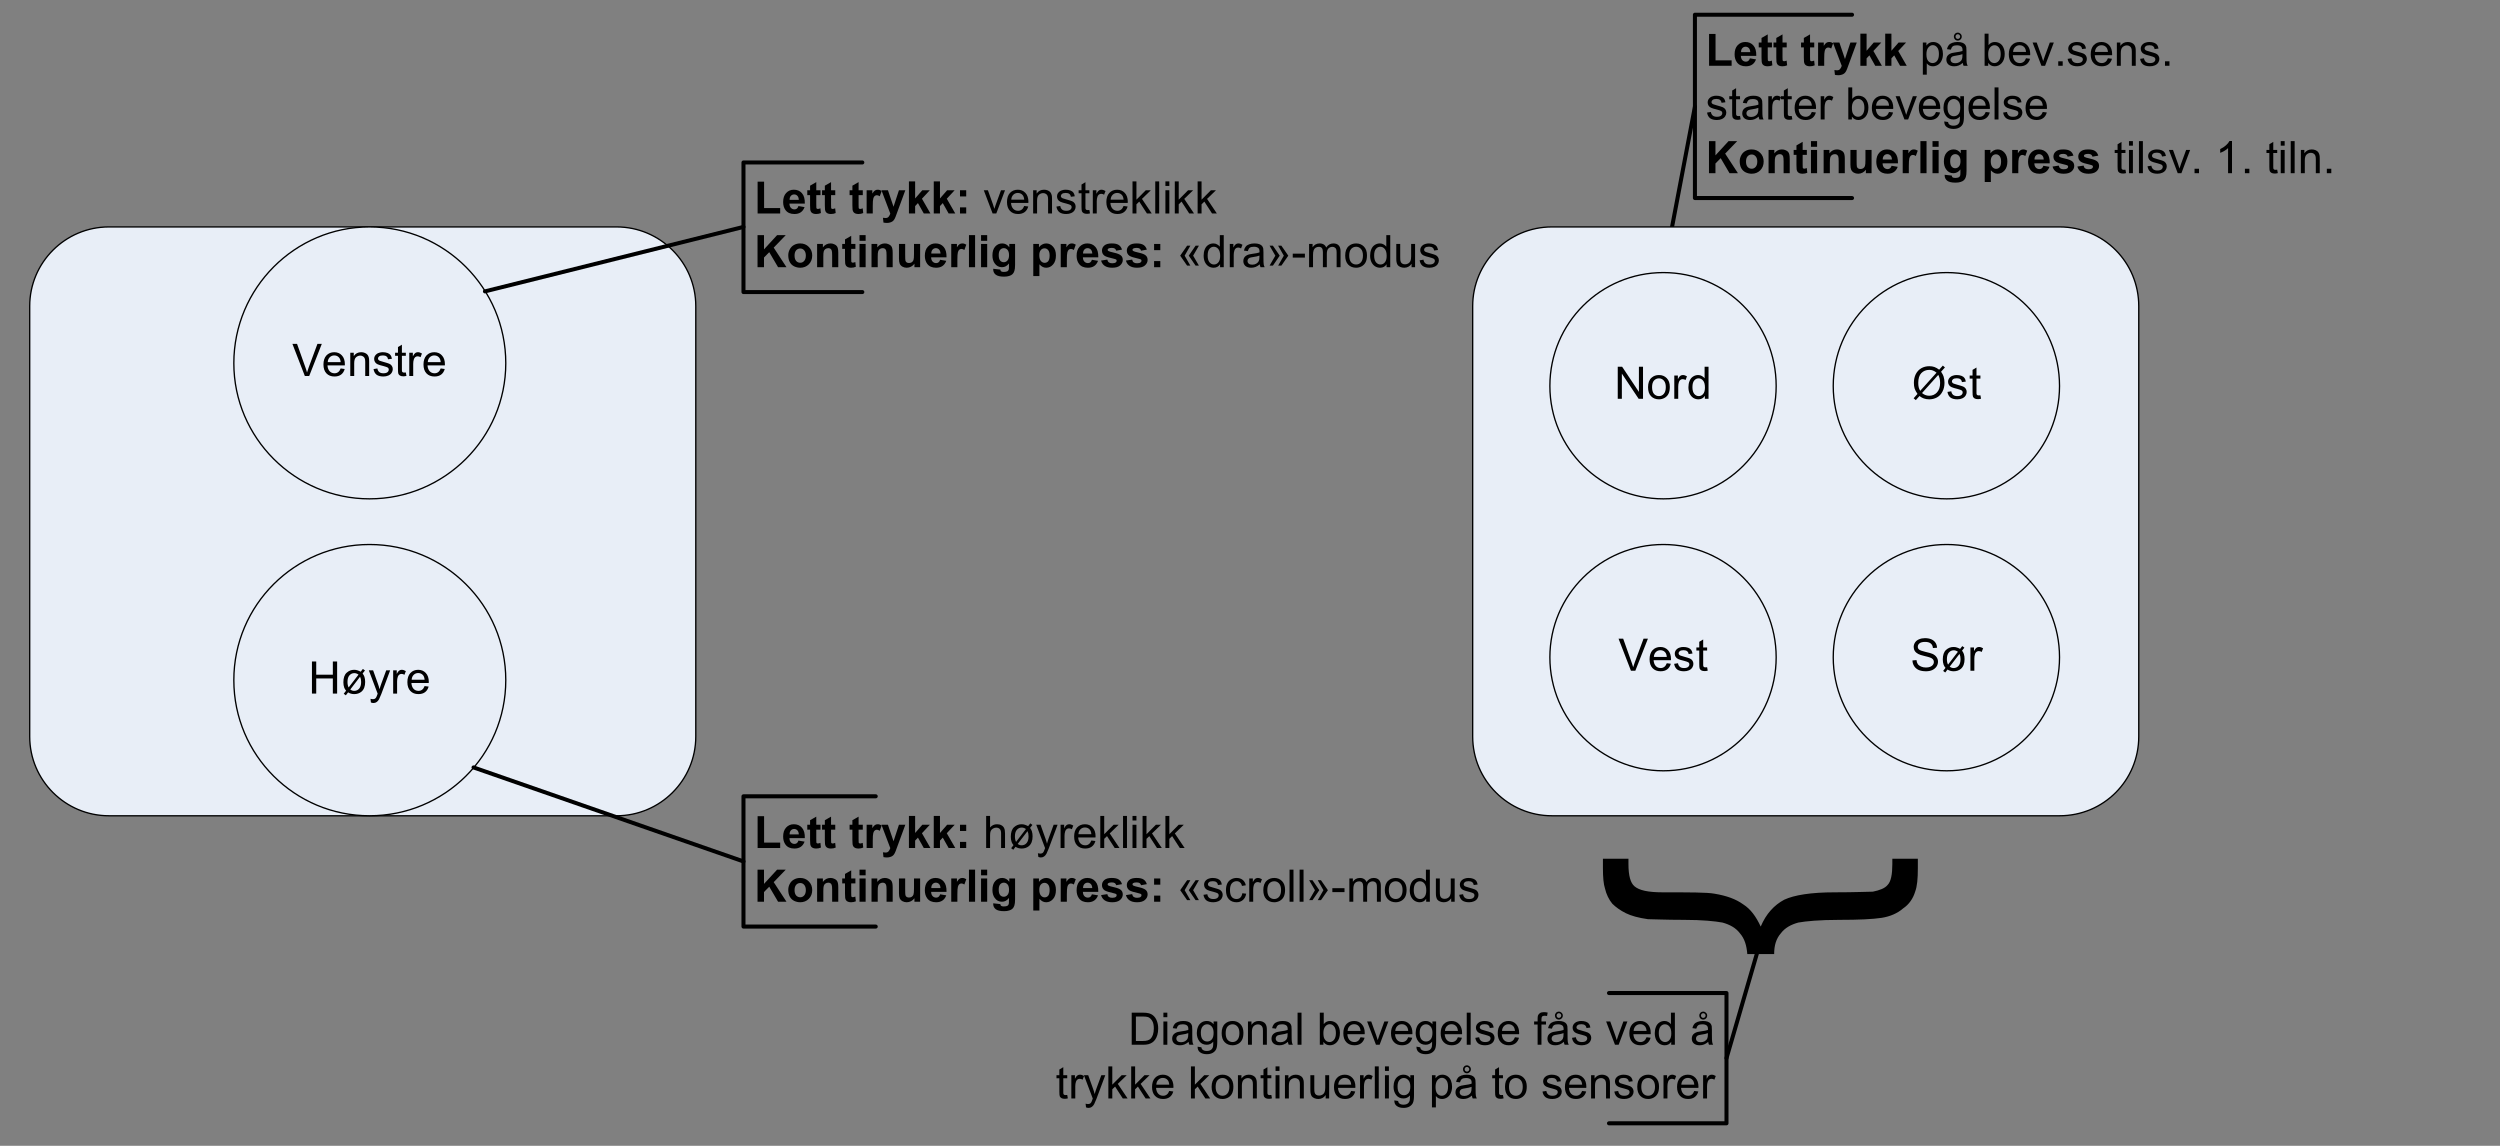 <?xml version="1.0" encoding="UTF-8"?>
<svg xmlns="http://www.w3.org/2000/svg" xmlns:xlink="http://www.w3.org/1999/xlink" width="446.791pt" height="204.779pt" viewBox="0 0 446.791 204.779" version="1.1">
<rect x="0" y="0" width="446.791" height="204.779" fill="#808080" stroke="none"/>
<defs>
<g>
<symbol overflow="visible" id="glyph0-0">
<path style="stroke:none;" d="M 1 0 L 1 -5 L 5 -5 L 5 0 Z M 1.125 -0.125 L 4.875 -0.125 L 4.875 -4.875 L 1.125 -4.875 Z M 1.125 -0.125 "/>
</symbol>
<symbol overflow="visible" id="glyph0-1">
<path style="stroke:none;" d="M 2.25 0 L 0.031 -5.734 L 0.859 -5.734 L 2.344 -1.562 C 2.469 -1.227 2.566 -0.914 2.641 -0.625 C 2.734 -0.938 2.836 -1.25 2.953 -1.562 L 4.5 -5.734 L 5.281 -5.734 L 3.031 0 Z M 2.25 0 "/>
</symbol>
<symbol overflow="visible" id="glyph0-2">
<path style="stroke:none;" d="M 3.375 -1.344 L 4.094 -1.25 C 3.977 -0.82 3.766 -0.488 3.453 -0.25 C 3.148 -0.02 2.754 0.094 2.266 0.094 C 1.66 0.094 1.18 -0.094 0.828 -0.469 C 0.473 -0.844 0.297 -1.367 0.297 -2.047 C 0.297 -2.742 0.473 -3.285 0.828 -3.672 C 1.191 -4.055 1.66 -4.25 2.234 -4.25 C 2.785 -4.25 3.238 -4.055 3.594 -3.672 C 3.945 -3.297 4.125 -2.766 4.125 -2.078 C 4.125 -2.035 4.117 -1.973 4.109 -1.891 L 1.016 -1.891 C 1.047 -1.441 1.176 -1.094 1.406 -0.844 C 1.633 -0.602 1.926 -0.484 2.281 -0.484 C 2.531 -0.484 2.742 -0.551 2.922 -0.688 C 3.109 -0.82 3.258 -1.039 3.375 -1.344 Z M 1.062 -2.469 L 3.375 -2.469 C 3.344 -2.82 3.254 -3.086 3.109 -3.266 C 2.891 -3.535 2.598 -3.672 2.234 -3.672 C 1.91 -3.672 1.641 -3.562 1.422 -3.344 C 1.203 -3.125 1.082 -2.832 1.062 -2.469 Z M 1.062 -2.469 "/>
</symbol>
<symbol overflow="visible" id="glyph0-3">
<path style="stroke:none;" d="M 0.531 0 L 0.531 -4.156 L 1.156 -4.156 L 1.156 -3.562 C 1.469 -4.02 1.91 -4.25 2.484 -4.25 C 2.734 -4.25 2.961 -4.203 3.172 -4.109 C 3.379 -4.016 3.535 -3.895 3.641 -3.75 C 3.742 -3.602 3.816 -3.43 3.859 -3.234 C 3.891 -3.109 3.906 -2.879 3.906 -2.547 L 3.906 0 L 3.203 0 L 3.203 -2.531 C 3.203 -2.812 3.172 -3.02 3.109 -3.156 C 3.055 -3.301 2.957 -3.414 2.812 -3.5 C 2.676 -3.594 2.516 -3.641 2.328 -3.641 C 2.035 -3.641 1.781 -3.539 1.562 -3.344 C 1.344 -3.156 1.234 -2.797 1.234 -2.266 L 1.234 0 Z M 0.531 0 "/>
</symbol>
<symbol overflow="visible" id="glyph0-4">
<path style="stroke:none;" d="M 0.25 -1.234 L 0.938 -1.344 C 0.977 -1.07 1.086 -0.859 1.266 -0.703 C 1.441 -0.555 1.691 -0.484 2.016 -0.484 C 2.336 -0.484 2.578 -0.547 2.734 -0.672 C 2.891 -0.805 2.969 -0.961 2.969 -1.141 C 2.969 -1.305 2.898 -1.43 2.766 -1.516 C 2.672 -1.578 2.43 -1.66 2.047 -1.766 C 1.523 -1.891 1.164 -2 0.969 -2.094 C 0.77 -2.188 0.617 -2.316 0.516 -2.484 C 0.41 -2.66 0.359 -2.848 0.359 -3.047 C 0.359 -3.234 0.398 -3.406 0.484 -3.562 C 0.578 -3.719 0.695 -3.848 0.844 -3.953 C 0.945 -4.035 1.094 -4.102 1.281 -4.156 C 1.469 -4.219 1.672 -4.25 1.891 -4.25 C 2.211 -4.25 2.5 -4.203 2.75 -4.109 C 3 -4.016 3.18 -3.883 3.297 -3.719 C 3.41 -3.562 3.488 -3.348 3.531 -3.078 L 2.844 -2.984 C 2.812 -3.203 2.723 -3.367 2.578 -3.484 C 2.43 -3.609 2.219 -3.672 1.938 -3.672 C 1.613 -3.672 1.383 -3.613 1.25 -3.5 C 1.113 -3.395 1.047 -3.27 1.047 -3.125 C 1.047 -3.039 1.07 -2.961 1.125 -2.891 C 1.188 -2.805 1.281 -2.742 1.406 -2.703 C 1.469 -2.672 1.672 -2.609 2.016 -2.516 C 2.516 -2.379 2.863 -2.27 3.062 -2.188 C 3.258 -2.102 3.41 -1.977 3.516 -1.812 C 3.629 -1.656 3.688 -1.457 3.688 -1.219 C 3.688 -0.988 3.617 -0.77 3.484 -0.562 C 3.348 -0.352 3.148 -0.191 2.891 -0.078 C 2.641 0.035 2.348 0.094 2.016 0.094 C 1.484 0.094 1.07 -0.016 0.781 -0.234 C 0.5 -0.461 0.32 -0.797 0.25 -1.234 Z M 0.25 -1.234 "/>
</symbol>
<symbol overflow="visible" id="glyph0-5">
<path style="stroke:none;" d="M 2.062 -0.625 L 2.172 -0.016 C 1.973 0.035 1.797 0.062 1.641 0.062 C 1.379 0.062 1.176 0.02 1.031 -0.062 C 0.895 -0.145 0.797 -0.25 0.734 -0.375 C 0.68 -0.508 0.656 -0.789 0.656 -1.219 L 0.656 -3.609 L 0.141 -3.609 L 0.141 -4.156 L 0.656 -4.156 L 0.656 -5.172 L 1.359 -5.594 L 1.359 -4.156 L 2.062 -4.156 L 2.062 -3.609 L 1.359 -3.609 L 1.359 -1.172 C 1.359 -0.973 1.367 -0.844 1.391 -0.781 C 1.422 -0.727 1.461 -0.688 1.516 -0.656 C 1.566 -0.625 1.645 -0.609 1.75 -0.609 C 1.832 -0.609 1.938 -0.613 2.062 -0.625 Z M 2.062 -0.625 "/>
</symbol>
<symbol overflow="visible" id="glyph0-6">
<path style="stroke:none;" d="M 0.516 0 L 0.516 -4.156 L 1.156 -4.156 L 1.156 -3.516 C 1.312 -3.816 1.457 -4.016 1.594 -4.109 C 1.738 -4.203 1.891 -4.25 2.047 -4.25 C 2.285 -4.25 2.531 -4.172 2.781 -4.016 L 2.531 -3.359 C 2.363 -3.461 2.191 -3.516 2.016 -3.516 C 1.859 -3.516 1.719 -3.469 1.594 -3.375 C 1.477 -3.281 1.395 -3.156 1.344 -3 C 1.258 -2.75 1.219 -2.473 1.219 -2.172 L 1.219 0 Z M 0.516 0 "/>
</symbol>
<symbol overflow="visible" id="glyph0-7">
<path style="stroke:none;" d="M 0.641 0 L 0.641 -5.734 L 1.406 -5.734 L 1.406 -3.375 L 4.375 -3.375 L 4.375 -5.734 L 5.141 -5.734 L 5.141 0 L 4.375 0 L 4.375 -2.703 L 1.406 -2.703 L 1.406 0 Z M 0.641 0 "/>
</symbol>
<symbol overflow="visible" id="glyph0-8">
<path style="stroke:none;" d="M 3.594 -3.906 L 3.984 -4.406 L 4.359 -4.125 L 3.938 -3.594 C 4.102 -3.363 4.211 -3.16 4.266 -2.984 C 4.348 -2.723 4.391 -2.422 4.391 -2.078 C 4.391 -1.297 4.172 -0.719 3.734 -0.344 C 3.379 -0.051 2.945 0.094 2.438 0.094 C 2.031 0.094 1.664 -0.008 1.344 -0.219 L 0.938 0.312 L 0.562 0.031 L 0.984 -0.516 C 0.836 -0.691 0.727 -0.867 0.656 -1.047 C 0.551 -1.336 0.5 -1.66 0.5 -2.016 C 0.5 -2.797 0.691 -3.363 1.078 -3.719 C 1.461 -4.07 1.91 -4.25 2.422 -4.25 C 2.641 -4.25 2.836 -4.219 3.016 -4.156 C 3.191 -4.102 3.383 -4.02 3.594 -3.906 Z M 3.203 -3.391 C 2.961 -3.566 2.711 -3.656 2.453 -3.656 C 2.109 -3.656 1.816 -3.52 1.578 -3.25 C 1.348 -2.988 1.234 -2.598 1.234 -2.078 C 1.234 -1.68 1.301 -1.352 1.438 -1.094 Z M 3.484 -3.016 L 1.734 -0.734 C 1.941 -0.566 2.172 -0.484 2.422 -0.484 C 2.785 -0.484 3.082 -0.613 3.312 -0.875 C 3.551 -1.145 3.672 -1.547 3.672 -2.078 C 3.672 -2.273 3.656 -2.445 3.625 -2.594 C 3.602 -2.707 3.555 -2.848 3.484 -3.016 Z M 3.484 -3.016 "/>
</symbol>
<symbol overflow="visible" id="glyph0-9">
<path style="stroke:none;" d="M 0.5 1.594 L 0.422 0.938 C 0.578 0.977 0.711 1 0.828 1 C 0.984 1 1.109 0.973 1.203 0.922 C 1.297 0.867 1.367 0.797 1.422 0.703 C 1.473 0.629 1.547 0.457 1.641 0.188 C 1.648 0.145 1.672 0.086 1.703 0.016 L 0.125 -4.156 L 0.891 -4.156 L 1.75 -1.75 C 1.863 -1.445 1.961 -1.125 2.047 -0.781 C 2.129 -1.102 2.227 -1.422 2.344 -1.734 L 3.234 -4.156 L 3.938 -4.156 L 2.359 0.078 C 2.18 0.523 2.047 0.836 1.953 1.016 C 1.828 1.242 1.68 1.41 1.516 1.516 C 1.359 1.629 1.172 1.688 0.953 1.688 C 0.816 1.688 0.664 1.656 0.5 1.594 Z M 0.5 1.594 "/>
</symbol>
<symbol overflow="visible" id="glyph0-10">
<path style="stroke:none;" d="M 1.688 0 L 0.109 -4.156 L 0.844 -4.156 L 1.734 -1.672 C 1.828 -1.398 1.914 -1.117 2 -0.828 C 2.062 -1.047 2.148 -1.312 2.266 -1.625 L 3.188 -4.156 L 3.906 -4.156 L 2.344 0 Z M 1.688 0 "/>
</symbol>
<symbol overflow="visible" id="glyph0-11">
<path style="stroke:none;" d="M 0.531 0 L 0.531 -5.734 L 1.234 -5.734 L 1.234 -2.469 L 2.906 -4.156 L 3.812 -4.156 L 2.219 -2.609 L 3.969 0 L 3.109 0 L 1.734 -2.125 L 1.234 -1.641 L 1.234 0 Z M 0.531 0 "/>
</symbol>
<symbol overflow="visible" id="glyph0-12">
<path style="stroke:none;" d="M 0.516 0 L 0.516 -5.734 L 1.219 -5.734 L 1.219 0 Z M 0.516 0 "/>
</symbol>
<symbol overflow="visible" id="glyph0-13">
<path style="stroke:none;" d="M 0.531 -4.922 L 0.531 -5.734 L 1.234 -5.734 L 1.234 -4.922 Z M 0.531 0 L 0.531 -4.156 L 1.234 -4.156 L 1.234 0 Z M 0.531 0 "/>
</symbol>
<symbol overflow="visible" id="glyph0-14">
<path style="stroke:none;" d="M 1.328 -2.062 L 2.344 -0.281 L 1.766 -0.281 L 0.531 -2.062 L 1.766 -3.844 L 2.344 -3.844 Z M 2.844 -2.062 L 3.875 -0.281 L 3.281 -0.281 L 2.062 -2.062 L 3.281 -3.844 L 3.875 -3.844 Z M 2.844 -2.062 "/>
</symbol>
<symbol overflow="visible" id="glyph0-15">
<path style="stroke:none;" d="M 3.219 0 L 3.219 -0.531 C 2.957 -0.113 2.57 0.094 2.062 0.094 C 1.727 0.094 1.422 0.004 1.141 -0.172 C 0.867 -0.359 0.656 -0.613 0.5 -0.938 C 0.352 -1.27 0.281 -1.648 0.281 -2.078 C 0.281 -2.484 0.348 -2.852 0.484 -3.188 C 0.617 -3.531 0.82 -3.789 1.094 -3.969 C 1.375 -4.156 1.688 -4.25 2.031 -4.25 C 2.281 -4.25 2.5 -4.191 2.688 -4.078 C 2.883 -3.973 3.047 -3.836 3.172 -3.672 L 3.172 -5.734 L 3.875 -5.734 L 3.875 0 Z M 1 -2.078 C 1 -1.547 1.109 -1.145 1.328 -0.875 C 1.555 -0.613 1.82 -0.484 2.125 -0.484 C 2.438 -0.484 2.695 -0.609 2.906 -0.859 C 3.125 -1.109 3.234 -1.492 3.234 -2.016 C 3.234 -2.578 3.125 -2.988 2.906 -3.25 C 2.688 -3.52 2.414 -3.656 2.094 -3.656 C 1.781 -3.656 1.52 -3.523 1.312 -3.266 C 1.102 -3.016 1 -2.617 1 -2.078 Z M 1 -2.078 "/>
</symbol>
<symbol overflow="visible" id="glyph0-16">
<path style="stroke:none;" d="M 3.234 -0.516 C 2.973 -0.297 2.723 -0.141 2.484 -0.047 C 2.242 0.047 1.984 0.094 1.703 0.094 C 1.254 0.094 0.906 -0.016 0.656 -0.234 C 0.414 -0.461 0.297 -0.75 0.297 -1.094 C 0.297 -1.301 0.336 -1.488 0.422 -1.656 C 0.516 -1.82 0.633 -1.953 0.781 -2.047 C 0.938 -2.148 1.109 -2.227 1.297 -2.281 C 1.43 -2.32 1.641 -2.359 1.922 -2.391 C 2.492 -2.461 2.91 -2.547 3.172 -2.641 C 3.18 -2.734 3.188 -2.789 3.188 -2.812 C 3.188 -3.102 3.117 -3.305 2.984 -3.422 C 2.805 -3.578 2.539 -3.656 2.188 -3.656 C 1.852 -3.656 1.609 -3.598 1.453 -3.484 C 1.297 -3.367 1.176 -3.164 1.094 -2.875 L 0.406 -2.969 C 0.469 -3.258 0.57 -3.492 0.719 -3.672 C 0.863 -3.859 1.07 -4 1.344 -4.094 C 1.613 -4.195 1.926 -4.25 2.281 -4.25 C 2.633 -4.25 2.922 -4.207 3.141 -4.125 C 3.367 -4.039 3.535 -3.93 3.641 -3.797 C 3.742 -3.672 3.816 -3.516 3.859 -3.328 C 3.879 -3.203 3.891 -2.984 3.891 -2.672 L 3.891 -1.734 C 3.891 -1.086 3.906 -0.676 3.938 -0.5 C 3.969 -0.32 4.023 -0.156 4.109 0 L 3.375 0 C 3.301 -0.145 3.254 -0.316 3.234 -0.516 Z M 3.172 -2.078 C 2.922 -1.973 2.539 -1.883 2.031 -1.812 C 1.738 -1.77 1.531 -1.723 1.406 -1.672 C 1.289 -1.617 1.203 -1.539 1.141 -1.438 C 1.078 -1.344 1.047 -1.234 1.047 -1.109 C 1.047 -0.922 1.113 -0.766 1.25 -0.641 C 1.395 -0.516 1.602 -0.453 1.875 -0.453 C 2.145 -0.453 2.383 -0.508 2.594 -0.625 C 2.812 -0.75 2.969 -0.914 3.062 -1.125 C 3.133 -1.281 3.172 -1.516 3.172 -1.828 Z M 3.172 -2.078 "/>
</symbol>
<symbol overflow="visible" id="glyph0-17">
<path style="stroke:none;" d="M 3.094 -2.062 L 2.078 -3.844 L 2.656 -3.844 L 3.891 -2.062 L 2.656 -0.281 L 2.078 -0.281 Z M 1.578 -2.062 L 0.547 -3.844 L 1.141 -3.844 L 2.359 -2.062 L 1.141 -0.281 L 0.547 -0.281 Z M 1.578 -2.062 "/>
</symbol>
<symbol overflow="visible" id="glyph0-18">
<path style="stroke:none;" d="M 0.25 -1.719 L 0.25 -2.422 L 2.422 -2.422 L 2.422 -1.719 Z M 0.25 -1.719 "/>
</symbol>
<symbol overflow="visible" id="glyph0-19">
<path style="stroke:none;" d="M 0.531 0 L 0.531 -4.156 L 1.156 -4.156 L 1.156 -3.562 C 1.289 -3.77 1.461 -3.938 1.672 -4.062 C 1.891 -4.188 2.141 -4.25 2.422 -4.25 C 2.723 -4.25 2.973 -4.18 3.172 -4.047 C 3.367 -3.922 3.508 -3.742 3.594 -3.516 C 3.914 -4.004 4.344 -4.25 4.875 -4.25 C 5.281 -4.25 5.594 -4.133 5.812 -3.906 C 6.039 -3.676 6.156 -3.32 6.156 -2.844 L 6.156 0 L 5.453 0 L 5.453 -2.609 C 5.453 -2.891 5.426 -3.094 5.375 -3.219 C 5.332 -3.344 5.25 -3.441 5.125 -3.516 C 5.008 -3.598 4.875 -3.641 4.719 -3.641 C 4.426 -3.641 4.18 -3.539 3.984 -3.344 C 3.797 -3.145 3.703 -2.832 3.703 -2.406 L 3.703 0 L 3 0 L 3 -2.703 C 3 -3.016 2.941 -3.25 2.828 -3.406 C 2.711 -3.562 2.523 -3.641 2.266 -3.641 C 2.066 -3.641 1.879 -3.586 1.703 -3.484 C 1.535 -3.379 1.414 -3.223 1.344 -3.016 C 1.27 -2.816 1.234 -2.531 1.234 -2.156 L 1.234 0 Z M 0.531 0 "/>
</symbol>
<symbol overflow="visible" id="glyph0-20">
<path style="stroke:none;" d="M 0.266 -2.078 C 0.266 -2.848 0.477 -3.414 0.906 -3.781 C 1.258 -4.094 1.695 -4.25 2.219 -4.25 C 2.781 -4.25 3.242 -4.062 3.609 -3.688 C 3.973 -3.312 4.156 -2.797 4.156 -2.141 C 4.156 -1.598 4.07 -1.176 3.906 -0.875 C 3.75 -0.57 3.516 -0.332 3.203 -0.156 C 2.898 0.008 2.57 0.094 2.219 0.094 C 1.633 0.094 1.16 -0.094 0.797 -0.469 C 0.441 -0.844 0.266 -1.379 0.266 -2.078 Z M 0.984 -2.078 C 0.984 -1.547 1.098 -1.145 1.328 -0.875 C 1.566 -0.613 1.863 -0.484 2.219 -0.484 C 2.562 -0.484 2.848 -0.613 3.078 -0.875 C 3.316 -1.145 3.438 -1.551 3.438 -2.094 C 3.438 -2.613 3.316 -3.004 3.078 -3.266 C 2.848 -3.523 2.562 -3.656 2.219 -3.656 C 1.863 -3.656 1.566 -3.523 1.328 -3.266 C 1.098 -3.004 0.984 -2.609 0.984 -2.078 Z M 0.984 -2.078 "/>
</symbol>
<symbol overflow="visible" id="glyph0-21">
<path style="stroke:none;" d="M 3.25 0 L 3.25 -0.609 C 2.926 -0.141 2.488 0.094 1.938 0.094 C 1.688 0.094 1.453 0.047 1.234 -0.047 C 1.023 -0.141 0.867 -0.254 0.766 -0.391 C 0.672 -0.535 0.602 -0.711 0.562 -0.922 C 0.531 -1.055 0.516 -1.273 0.516 -1.578 L 0.516 -4.156 L 1.219 -4.156 L 1.219 -1.844 C 1.219 -1.477 1.234 -1.234 1.266 -1.109 C 1.305 -0.922 1.395 -0.773 1.531 -0.672 C 1.676 -0.566 1.859 -0.516 2.078 -0.516 C 2.285 -0.516 2.477 -0.566 2.656 -0.672 C 2.844 -0.785 2.973 -0.93 3.047 -1.109 C 3.129 -1.297 3.172 -1.566 3.172 -1.922 L 3.172 -4.156 L 3.875 -4.156 L 3.875 0 Z M 3.25 0 "/>
</symbol>
<symbol overflow="visible" id="glyph0-22">
<path style="stroke:none;" d="M 0.531 0 L 0.531 -5.734 L 1.234 -5.734 L 1.234 -3.672 C 1.555 -4.055 1.969 -4.25 2.469 -4.25 C 2.781 -4.25 3.047 -4.188 3.266 -4.062 C 3.492 -3.938 3.656 -3.766 3.75 -3.547 C 3.852 -3.336 3.906 -3.031 3.906 -2.625 L 3.906 0 L 3.203 0 L 3.203 -2.625 C 3.203 -2.977 3.125 -3.234 2.969 -3.391 C 2.82 -3.555 2.609 -3.641 2.328 -3.641 C 2.117 -3.641 1.922 -3.582 1.734 -3.469 C 1.555 -3.363 1.426 -3.219 1.344 -3.031 C 1.27 -2.852 1.234 -2.598 1.234 -2.266 L 1.234 0 Z M 0.531 0 "/>
</symbol>
<symbol overflow="visible" id="glyph0-23">
<path style="stroke:none;" d="M 3.234 -1.516 L 3.922 -1.438 C 3.848 -0.957 3.656 -0.582 3.344 -0.312 C 3.031 -0.039 2.648 0.094 2.203 0.094 C 1.629 0.094 1.172 -0.086 0.828 -0.453 C 0.484 -0.828 0.312 -1.363 0.312 -2.062 C 0.312 -2.508 0.383 -2.898 0.531 -3.234 C 0.688 -3.566 0.914 -3.816 1.219 -3.984 C 1.52 -4.16 1.848 -4.25 2.203 -4.25 C 2.648 -4.25 3.016 -4.133 3.297 -3.906 C 3.586 -3.676 3.773 -3.352 3.859 -2.938 L 3.172 -2.828 C 3.109 -3.109 2.992 -3.316 2.828 -3.453 C 2.66 -3.598 2.461 -3.672 2.234 -3.672 C 1.879 -3.672 1.586 -3.539 1.359 -3.281 C 1.141 -3.031 1.031 -2.629 1.031 -2.078 C 1.031 -1.523 1.133 -1.117 1.344 -0.859 C 1.562 -0.609 1.844 -0.484 2.188 -0.484 C 2.469 -0.484 2.695 -0.566 2.875 -0.734 C 3.062 -0.91 3.18 -1.172 3.234 -1.516 Z M 3.234 -1.516 "/>
</symbol>
<symbol overflow="visible" id="glyph0-24">
<path style="stroke:none;" d=""/>
</symbol>
<symbol overflow="visible" id="glyph0-25">
<path style="stroke:none;" d="M 0.531 1.594 L 0.531 -4.156 L 1.172 -4.156 L 1.172 -3.609 C 1.316 -3.816 1.484 -3.973 1.672 -4.078 C 1.867 -4.191 2.102 -4.25 2.375 -4.25 C 2.727 -4.25 3.039 -4.156 3.312 -3.969 C 3.582 -3.789 3.785 -3.535 3.922 -3.203 C 4.055 -2.867 4.125 -2.504 4.125 -2.109 C 4.125 -1.68 4.047 -1.297 3.891 -0.953 C 3.742 -0.617 3.523 -0.359 3.234 -0.172 C 2.941 0.004 2.641 0.094 2.328 0.094 C 2.086 0.094 1.875 0.047 1.688 -0.047 C 1.5 -0.148 1.348 -0.281 1.234 -0.438 L 1.234 1.594 Z M 1.172 -2.047 C 1.172 -1.516 1.273 -1.117 1.484 -0.859 C 1.703 -0.609 1.969 -0.484 2.281 -0.484 C 2.594 -0.484 2.859 -0.613 3.078 -0.875 C 3.297 -1.145 3.406 -1.555 3.406 -2.109 C 3.406 -2.641 3.297 -3.035 3.078 -3.297 C 2.867 -3.555 2.613 -3.688 2.312 -3.688 C 2.008 -3.688 1.742 -3.547 1.516 -3.266 C 1.285 -2.992 1.172 -2.586 1.172 -2.047 Z M 1.172 -2.047 "/>
</symbol>
<symbol overflow="visible" id="glyph0-26">
<path style="stroke:none;" d="M 3.234 -0.516 C 2.973 -0.297 2.723 -0.141 2.484 -0.047 C 2.242 0.047 1.984 0.094 1.703 0.094 C 1.254 0.094 0.906 -0.016 0.656 -0.234 C 0.414 -0.461 0.297 -0.75 0.297 -1.094 C 0.297 -1.301 0.336 -1.488 0.422 -1.656 C 0.516 -1.82 0.633 -1.953 0.781 -2.047 C 0.938 -2.148 1.109 -2.227 1.297 -2.281 C 1.43 -2.32 1.641 -2.359 1.922 -2.391 C 2.492 -2.461 2.91 -2.547 3.172 -2.641 C 3.18 -2.734 3.188 -2.789 3.188 -2.812 C 3.188 -3.102 3.117 -3.305 2.984 -3.422 C 2.805 -3.578 2.539 -3.656 2.188 -3.656 C 1.852 -3.656 1.609 -3.598 1.453 -3.484 C 1.297 -3.367 1.176 -3.164 1.094 -2.875 L 0.406 -2.969 C 0.469 -3.258 0.57 -3.492 0.719 -3.672 C 0.863 -3.859 1.07 -4 1.344 -4.094 C 1.613 -4.195 1.926 -4.25 2.281 -4.25 C 2.633 -4.25 2.922 -4.207 3.141 -4.125 C 3.367 -4.039 3.535 -3.93 3.641 -3.797 C 3.742 -3.672 3.816 -3.516 3.859 -3.328 C 3.879 -3.203 3.891 -2.984 3.891 -2.672 L 3.891 -1.734 C 3.891 -1.086 3.906 -0.676 3.938 -0.5 C 3.969 -0.32 4.023 -0.156 4.109 0 L 3.375 0 C 3.301 -0.145 3.254 -0.316 3.234 -0.516 Z M 3.172 -2.078 C 2.922 -1.973 2.539 -1.883 2.031 -1.812 C 1.738 -1.77 1.531 -1.723 1.406 -1.672 C 1.289 -1.617 1.203 -1.539 1.141 -1.438 C 1.078 -1.344 1.047 -1.234 1.047 -1.109 C 1.047 -0.922 1.113 -0.766 1.25 -0.641 C 1.395 -0.516 1.602 -0.453 1.875 -0.453 C 2.145 -0.453 2.383 -0.508 2.594 -0.625 C 2.812 -0.75 2.969 -0.914 3.062 -1.125 C 3.133 -1.281 3.172 -1.516 3.172 -1.828 Z M 1.641 -5.234 C 1.641 -5.422 1.707 -5.582 1.844 -5.719 C 1.977 -5.852 2.145 -5.922 2.344 -5.922 C 2.531 -5.922 2.691 -5.852 2.828 -5.719 C 2.973 -5.582 3.047 -5.414 3.047 -5.219 C 3.047 -5.008 2.973 -4.836 2.828 -4.703 C 2.691 -4.566 2.531 -4.5 2.344 -4.5 C 2.145 -4.5 1.977 -4.566 1.844 -4.703 C 1.707 -4.848 1.641 -5.023 1.641 -5.234 Z M 1.938 -5.219 C 1.938 -5.102 1.973 -5.004 2.047 -4.922 C 2.129 -4.836 2.227 -4.797 2.344 -4.797 C 2.457 -4.797 2.555 -4.836 2.641 -4.922 C 2.723 -5.004 2.766 -5.102 2.766 -5.219 C 2.766 -5.332 2.723 -5.43 2.641 -5.516 C 2.555 -5.598 2.457 -5.641 2.344 -5.641 C 2.227 -5.641 2.129 -5.598 2.047 -5.516 C 1.973 -5.43 1.938 -5.332 1.938 -5.219 Z M 1.938 -5.219 "/>
</symbol>
<symbol overflow="visible" id="glyph0-27">
<path style="stroke:none;" d="M 1.172 0 L 0.531 0 L 0.531 -5.734 L 1.234 -5.734 L 1.234 -3.688 C 1.523 -4.062 1.898 -4.25 2.359 -4.25 C 2.617 -4.25 2.863 -4.195 3.094 -4.094 C 3.32 -3.988 3.508 -3.844 3.656 -3.656 C 3.801 -3.469 3.914 -3.242 4 -2.984 C 4.082 -2.723 4.125 -2.441 4.125 -2.141 C 4.125 -1.43 3.945 -0.879 3.594 -0.484 C 3.238 -0.098 2.816 0.094 2.328 0.094 C 1.836 0.094 1.453 -0.109 1.172 -0.516 Z M 1.172 -2.109 C 1.172 -1.609 1.238 -1.25 1.375 -1.031 C 1.594 -0.664 1.891 -0.484 2.266 -0.484 C 2.578 -0.484 2.844 -0.613 3.062 -0.875 C 3.289 -1.145 3.406 -1.547 3.406 -2.078 C 3.406 -2.617 3.297 -3.02 3.078 -3.281 C 2.867 -3.539 2.609 -3.672 2.297 -3.672 C 1.992 -3.672 1.727 -3.535 1.5 -3.266 C 1.281 -2.992 1.172 -2.609 1.172 -2.109 Z M 1.172 -2.109 "/>
</symbol>
<symbol overflow="visible" id="glyph0-28">
<path style="stroke:none;" d="M 0.734 0 L 0.734 -0.797 L 1.531 -0.797 L 1.531 0 Z M 0.734 0 "/>
</symbol>
<symbol overflow="visible" id="glyph0-29">
<path style="stroke:none;" d="M 0.406 0.344 L 1.078 0.453 C 1.109 0.66 1.191 0.812 1.328 0.906 C 1.492 1.039 1.727 1.109 2.031 1.109 C 2.363 1.109 2.617 1.039 2.797 0.906 C 2.973 0.781 3.094 0.598 3.156 0.359 C 3.188 0.211 3.203 -0.086 3.203 -0.547 C 2.891 -0.18 2.504 0 2.047 0 C 1.484 0 1.047 -0.203 0.734 -0.609 C 0.422 -1.023 0.266 -1.52 0.266 -2.094 C 0.266 -2.488 0.332 -2.852 0.469 -3.188 C 0.613 -3.531 0.82 -3.789 1.094 -3.969 C 1.363 -4.156 1.688 -4.25 2.062 -4.25 C 2.551 -4.25 2.953 -4.051 3.266 -3.656 L 3.266 -4.156 L 3.922 -4.156 L 3.922 -0.562 C 3.922 0.082 3.852 0.539 3.719 0.812 C 3.582 1.082 3.375 1.297 3.094 1.453 C 2.812 1.609 2.461 1.688 2.047 1.688 C 1.547 1.688 1.145 1.57 0.844 1.344 C 0.539 1.125 0.395 0.789 0.406 0.344 Z M 0.984 -2.156 C 0.984 -1.602 1.086 -1.203 1.297 -0.953 C 1.516 -0.703 1.789 -0.578 2.125 -0.578 C 2.445 -0.578 2.719 -0.703 2.938 -0.953 C 3.156 -1.203 3.266 -1.594 3.266 -2.125 C 3.266 -2.633 3.148 -3.016 2.922 -3.266 C 2.691 -3.523 2.422 -3.656 2.109 -3.656 C 1.797 -3.656 1.531 -3.531 1.312 -3.281 C 1.094 -3.031 0.984 -2.656 0.984 -2.156 Z M 0.984 -2.156 "/>
</symbol>
<symbol overflow="visible" id="glyph0-30">
<path style="stroke:none;" d="M 2.984 0 L 2.281 0 L 2.281 -4.484 C 2.113 -4.316 1.891 -4.148 1.609 -3.984 C 1.336 -3.828 1.094 -3.711 0.875 -3.641 L 0.875 -4.312 C 1.27 -4.5 1.613 -4.723 1.906 -4.984 C 2.195 -5.242 2.406 -5.5 2.531 -5.75 L 2.984 -5.75 Z M 2.984 0 "/>
</symbol>
<symbol overflow="visible" id="glyph0-31">
<path style="stroke:none;" d="M 0.625 0 L 0.625 -5.734 L 2.594 -5.734 C 3.039 -5.734 3.379 -5.703 3.609 -5.641 C 3.941 -5.566 4.223 -5.43 4.453 -5.234 C 4.754 -4.984 4.977 -4.656 5.125 -4.25 C 5.281 -3.852 5.359 -3.398 5.359 -2.891 C 5.359 -2.461 5.305 -2.078 5.203 -1.734 C 5.098 -1.398 4.969 -1.125 4.812 -0.906 C 4.656 -0.688 4.477 -0.516 4.281 -0.391 C 4.094 -0.266 3.863 -0.164 3.594 -0.094 C 3.332 -0.031 3.031 0 2.688 0 Z M 1.375 -0.672 L 2.594 -0.672 C 2.977 -0.672 3.273 -0.707 3.484 -0.781 C 3.703 -0.852 3.875 -0.953 4 -1.078 C 4.176 -1.254 4.316 -1.492 4.422 -1.797 C 4.523 -2.109 4.578 -2.477 4.578 -2.906 C 4.578 -3.508 4.477 -3.969 4.281 -4.281 C 4.082 -4.602 3.844 -4.82 3.562 -4.938 C 3.352 -5.008 3.023 -5.047 2.578 -5.047 L 1.375 -5.047 Z M 1.375 -0.672 "/>
</symbol>
<symbol overflow="visible" id="glyph0-32">
<path style="stroke:none;" d="M 0.703 0 L 0.703 -3.609 L 0.078 -3.609 L 0.078 -4.156 L 0.703 -4.156 L 0.703 -4.594 C 0.703 -4.875 0.723 -5.082 0.766 -5.219 C 0.836 -5.395 0.957 -5.539 1.125 -5.656 C 1.301 -5.77 1.539 -5.828 1.844 -5.828 C 2.039 -5.828 2.258 -5.801 2.5 -5.75 L 2.391 -5.141 C 2.242 -5.172 2.109 -5.188 1.984 -5.188 C 1.766 -5.188 1.609 -5.141 1.516 -5.047 C 1.43 -4.953 1.391 -4.781 1.391 -4.531 L 1.391 -4.156 L 2.203 -4.156 L 2.203 -3.609 L 1.391 -3.609 L 1.391 0 Z M 0.703 0 "/>
</symbol>
<symbol overflow="visible" id="glyph0-33">
<path style="stroke:none;" d="M 4.891 -5.203 L 5.547 -5.938 L 5.922 -5.609 L 5.234 -4.844 C 5.461 -4.508 5.613 -4.219 5.688 -3.969 C 5.789 -3.633 5.844 -3.266 5.844 -2.859 C 5.844 -2.273 5.723 -1.754 5.484 -1.297 C 5.254 -0.836 4.926 -0.488 4.5 -0.25 C 4.07 -0.02 3.613 0.094 3.125 0.094 C 2.77 0.094 2.445 0.039 2.156 -0.062 C 1.926 -0.133 1.664 -0.281 1.375 -0.5 L 0.719 0.234 L 0.328 -0.094 L 1.016 -0.875 C 0.754 -1.258 0.582 -1.586 0.5 -1.859 C 0.414 -2.141 0.375 -2.473 0.375 -2.859 C 0.375 -3.441 0.488 -3.961 0.719 -4.422 C 0.957 -4.879 1.285 -5.227 1.703 -5.469 C 2.129 -5.707 2.602 -5.828 3.125 -5.828 C 3.469 -5.828 3.77 -5.781 4.031 -5.688 C 4.301 -5.594 4.586 -5.43 4.891 -5.203 Z M 4.422 -4.672 C 4.172 -4.867 3.953 -5 3.766 -5.062 C 3.586 -5.133 3.375 -5.172 3.125 -5.172 C 2.551 -5.172 2.078 -4.977 1.703 -4.594 C 1.336 -4.207 1.156 -3.629 1.156 -2.859 C 1.156 -2.555 1.18 -2.289 1.234 -2.062 C 1.273 -1.883 1.363 -1.672 1.5 -1.422 Z M 4.734 -4.281 L 1.828 -1.031 C 2.035 -0.863 2.223 -0.75 2.391 -0.688 C 2.609 -0.594 2.848 -0.547 3.109 -0.547 C 3.672 -0.547 4.133 -0.742 4.5 -1.141 C 4.875 -1.547 5.062 -2.113 5.062 -2.844 C 5.062 -3.383 4.953 -3.863 4.734 -4.281 Z M 4.734 -4.281 "/>
</symbol>
<symbol overflow="visible" id="glyph0-34">
<path style="stroke:none;" d="M 0.609 0 L 0.609 -5.734 L 1.391 -5.734 L 4.391 -1.234 L 4.391 -5.734 L 5.125 -5.734 L 5.125 0 L 4.344 0 L 1.344 -4.5 L 1.344 0 Z M 0.609 0 "/>
</symbol>
<symbol overflow="visible" id="glyph0-35">
<path style="stroke:none;" d="M 0.359 -1.844 L 1.078 -1.906 C 1.109 -1.613 1.188 -1.375 1.312 -1.188 C 1.438 -1.008 1.629 -0.863 1.891 -0.75 C 2.148 -0.633 2.441 -0.578 2.766 -0.578 C 3.055 -0.578 3.312 -0.617 3.531 -0.703 C 3.75 -0.797 3.91 -0.914 4.016 -1.062 C 4.129 -1.219 4.188 -1.383 4.188 -1.562 C 4.188 -1.738 4.133 -1.895 4.031 -2.031 C 3.926 -2.164 3.754 -2.273 3.516 -2.359 C 3.359 -2.422 3.016 -2.516 2.484 -2.641 C 1.961 -2.766 1.598 -2.883 1.391 -3 C 1.117 -3.145 0.914 -3.32 0.781 -3.531 C 0.645 -3.75 0.578 -3.988 0.578 -4.25 C 0.578 -4.539 0.66 -4.812 0.828 -5.062 C 0.992 -5.312 1.234 -5.5 1.547 -5.625 C 1.859 -5.758 2.207 -5.828 2.594 -5.828 C 3.02 -5.828 3.395 -5.758 3.719 -5.625 C 4.039 -5.488 4.289 -5.285 4.469 -5.016 C 4.645 -4.754 4.738 -4.453 4.75 -4.109 L 4.016 -4.062 C 3.984 -4.426 3.852 -4.695 3.625 -4.875 C 3.395 -5.062 3.062 -5.156 2.625 -5.156 C 2.164 -5.156 1.832 -5.07 1.625 -4.906 C 1.414 -4.738 1.312 -4.535 1.312 -4.297 C 1.312 -4.086 1.383 -3.922 1.531 -3.797 C 1.676 -3.66 2.055 -3.52 2.672 -3.375 C 3.285 -3.238 3.707 -3.117 3.938 -3.016 C 4.27 -2.859 4.516 -2.66 4.672 -2.422 C 4.836 -2.191 4.922 -1.926 4.922 -1.625 C 4.922 -1.312 4.832 -1.02 4.656 -0.75 C 4.477 -0.488 4.227 -0.281 3.906 -0.125 C 3.582 0.02 3.211 0.094 2.797 0.094 C 2.285 0.094 1.852 0.02 1.5 -0.125 C 1.145 -0.281 0.867 -0.508 0.672 -0.812 C 0.473 -1.113 0.367 -1.457 0.359 -1.844 Z M 0.359 -1.844 "/>
</symbol>
<symbol overflow="visible" id="glyph1-0">
<path style="stroke:none;" d="M 1 0 L 1 -5 L 5 -5 L 5 0 Z M 1.125 -0.125 L 4.875 -0.125 L 4.875 -4.875 L 1.125 -4.875 Z M 1.125 -0.125 "/>
</symbol>
<symbol overflow="visible" id="glyph1-1">
<path style="stroke:none;" d="M 0.609 0 L 0.609 -5.688 L 1.766 -5.688 L 1.766 -0.969 L 4.641 -0.969 L 4.641 0 Z M 0.609 0 "/>
</symbol>
<symbol overflow="visible" id="glyph1-2">
<path style="stroke:none;" d="M 2.984 -1.328 L 4.078 -1.141 C 3.93 -0.734 3.707 -0.426 3.406 -0.219 C 3.102 -0.008 2.723 0.094 2.266 0.094 C 1.547 0.094 1.016 -0.141 0.672 -0.609 C 0.391 -0.992 0.25 -1.473 0.25 -2.047 C 0.25 -2.734 0.426 -3.27 0.781 -3.656 C 1.145 -4.051 1.602 -4.25 2.156 -4.25 C 2.77 -4.25 3.254 -4.039 3.609 -3.625 C 3.973 -3.219 4.145 -2.598 4.125 -1.766 L 1.375 -1.766 C 1.383 -1.43 1.473 -1.176 1.641 -1 C 1.816 -0.82 2.031 -0.734 2.281 -0.734 C 2.445 -0.734 2.586 -0.781 2.703 -0.875 C 2.828 -0.969 2.922 -1.117 2.984 -1.328 Z M 3.047 -2.438 C 3.035 -2.75 2.953 -2.988 2.797 -3.156 C 2.641 -3.32 2.445 -3.406 2.219 -3.406 C 1.977 -3.406 1.781 -3.316 1.625 -3.141 C 1.469 -2.961 1.395 -2.727 1.406 -2.438 Z M 3.047 -2.438 "/>
</symbol>
<symbol overflow="visible" id="glyph1-3">
<path style="stroke:none;" d="M 2.484 -4.156 L 2.484 -3.281 L 1.734 -3.281 L 1.734 -1.609 C 1.734 -1.266 1.738 -1.062 1.75 -1 C 1.758 -0.945 1.789 -0.898 1.844 -0.859 C 1.895 -0.828 1.957 -0.812 2.031 -0.812 C 2.133 -0.812 2.281 -0.848 2.469 -0.922 L 2.562 -0.078 C 2.312 0.035 2.023 0.094 1.703 0.094 C 1.504 0.094 1.32 0.062 1.156 0 C 1 -0.07 0.883 -0.16 0.812 -0.266 C 0.738 -0.367 0.688 -0.508 0.656 -0.688 C 0.633 -0.82 0.625 -1.082 0.625 -1.469 L 0.625 -3.281 L 0.125 -3.281 L 0.125 -4.156 L 0.625 -4.156 L 0.625 -4.969 L 1.734 -5.609 L 1.734 -4.156 Z M 2.484 -4.156 "/>
</symbol>
<symbol overflow="visible" id="glyph1-4">
<path style="stroke:none;" d=""/>
</symbol>
<symbol overflow="visible" id="glyph1-5">
<path style="stroke:none;" d="M 1.625 0 L 0.531 0 L 0.531 -4.156 L 1.547 -4.156 L 1.547 -3.562 C 1.723 -3.844 1.879 -4.023 2.016 -4.109 C 2.16 -4.203 2.32 -4.25 2.5 -4.25 C 2.75 -4.25 2.988 -4.176 3.219 -4.031 L 2.875 -3.078 C 2.688 -3.203 2.516 -3.266 2.359 -3.266 C 2.203 -3.266 2.07 -3.219 1.969 -3.125 C 1.863 -3.039 1.781 -2.891 1.719 -2.672 C 1.656 -2.453 1.625 -1.988 1.625 -1.281 Z M 1.625 0 "/>
</symbol>
<symbol overflow="visible" id="glyph1-6">
<path style="stroke:none;" d="M 0.062 -4.156 L 1.219 -4.156 L 2.219 -1.203 L 3.188 -4.156 L 4.328 -4.156 L 2.859 -0.156 L 2.594 0.562 C 2.5 0.812 2.406 1 2.312 1.125 C 2.227 1.25 2.129 1.348 2.016 1.422 C 1.898 1.504 1.758 1.566 1.594 1.609 C 1.438 1.66 1.254 1.688 1.047 1.688 C 0.828 1.688 0.617 1.664 0.422 1.625 L 0.328 0.766 C 0.492 0.797 0.645 0.812 0.781 0.812 C 1.039 0.812 1.227 0.734 1.344 0.578 C 1.469 0.43 1.566 0.242 1.641 0.016 Z M 0.062 -4.156 "/>
</symbol>
<symbol overflow="visible" id="glyph1-7">
<path style="stroke:none;" d="M 0.531 0 L 0.531 -5.734 L 1.641 -5.734 L 1.641 -2.688 L 2.922 -4.156 L 4.266 -4.156 L 2.859 -2.641 L 4.375 0 L 3.188 0 L 2.141 -1.859 L 1.641 -1.328 L 1.641 0 Z M 0.531 0 "/>
</symbol>
<symbol overflow="visible" id="glyph1-8">
<path style="stroke:none;" d="M 0.781 -3.047 L 0.781 -4.156 L 1.891 -4.156 L 1.891 -3.047 Z M 0.781 0 L 0.781 -1.094 L 1.891 -1.094 L 1.891 0 Z M 0.781 0 "/>
</symbol>
<symbol overflow="visible" id="glyph1-9">
<path style="stroke:none;" d="M 0.594 0 L 0.594 -5.734 L 1.75 -5.734 L 1.75 -3.188 L 4.094 -5.734 L 5.641 -5.734 L 3.484 -3.5 L 5.766 0 L 4.266 0 L 2.688 -2.688 L 1.75 -1.734 L 1.75 0 Z M 0.594 0 "/>
</symbol>
<symbol overflow="visible" id="glyph1-10">
<path style="stroke:none;" d="M 0.328 -2.141 C 0.328 -2.504 0.414 -2.852 0.594 -3.188 C 0.77 -3.531 1.02 -3.789 1.344 -3.969 C 1.676 -4.156 2.047 -4.25 2.453 -4.25 C 3.086 -4.25 3.602 -4.039 4 -3.625 C 4.406 -3.219 4.609 -2.707 4.609 -2.094 C 4.609 -1.457 4.406 -0.93 4 -0.516 C 3.594 -0.109 3.082 0.094 2.469 0.094 C 2.082 0.094 1.719 0.008 1.375 -0.156 C 1.031 -0.332 0.77 -0.586 0.594 -0.922 C 0.414 -1.254 0.328 -1.66 0.328 -2.141 Z M 1.453 -2.078 C 1.453 -1.66 1.547 -1.344 1.734 -1.125 C 1.93 -0.906 2.176 -0.797 2.469 -0.797 C 2.75 -0.797 2.984 -0.906 3.172 -1.125 C 3.367 -1.344 3.469 -1.66 3.469 -2.078 C 3.469 -2.484 3.367 -2.797 3.172 -3.016 C 2.984 -3.234 2.75 -3.344 2.469 -3.344 C 2.176 -3.344 1.93 -3.234 1.734 -3.016 C 1.547 -2.797 1.453 -2.484 1.453 -2.078 Z M 1.453 -2.078 "/>
</symbol>
<symbol overflow="visible" id="glyph1-11">
<path style="stroke:none;" d="M 4.344 0 L 3.25 0 L 3.25 -2.125 C 3.25 -2.57 3.223 -2.859 3.172 -2.984 C 3.129 -3.117 3.055 -3.223 2.953 -3.297 C 2.848 -3.367 2.723 -3.406 2.578 -3.406 C 2.379 -3.406 2.203 -3.352 2.047 -3.25 C 1.898 -3.145 1.801 -3.004 1.75 -2.828 C 1.695 -2.66 1.672 -2.344 1.672 -1.875 L 1.672 0 L 0.562 0 L 0.562 -4.156 L 1.594 -4.156 L 1.594 -3.547 C 1.945 -4.016 2.398 -4.25 2.953 -4.25 C 3.191 -4.25 3.41 -4.203 3.609 -4.109 C 3.816 -4.023 3.973 -3.914 4.078 -3.781 C 4.18 -3.645 4.25 -3.488 4.281 -3.312 C 4.32 -3.145 4.344 -2.898 4.344 -2.578 Z M 4.344 0 "/>
</symbol>
<symbol overflow="visible" id="glyph1-12">
<path style="stroke:none;" d="M 0.578 -4.719 L 0.578 -5.734 L 1.672 -5.734 L 1.672 -4.719 Z M 0.578 0 L 0.578 -4.156 L 1.672 -4.156 L 1.672 0 Z M 0.578 0 "/>
</symbol>
<symbol overflow="visible" id="glyph1-13">
<path style="stroke:none;" d="M 3.312 0 L 3.312 -0.625 C 3.156 -0.406 2.953 -0.227 2.703 -0.094 C 2.461 0.031 2.207 0.094 1.938 0.094 C 1.656 0.094 1.398 0.031 1.172 -0.094 C 0.953 -0.219 0.789 -0.391 0.688 -0.609 C 0.594 -0.828 0.547 -1.133 0.547 -1.531 L 0.547 -4.156 L 1.656 -4.156 L 1.656 -2.25 C 1.656 -1.664 1.672 -1.305 1.703 -1.172 C 1.742 -1.035 1.816 -0.93 1.922 -0.859 C 2.035 -0.785 2.176 -0.75 2.344 -0.75 C 2.531 -0.75 2.695 -0.797 2.844 -0.891 C 2.988 -0.992 3.086 -1.125 3.141 -1.281 C 3.203 -1.438 3.234 -1.812 3.234 -2.406 L 3.234 -4.156 L 4.328 -4.156 L 4.328 0 Z M 3.312 0 "/>
</symbol>
<symbol overflow="visible" id="glyph1-14">
<path style="stroke:none;" d="M 0.578 0 L 0.578 -5.734 L 1.672 -5.734 L 1.672 0 Z M 0.578 0 "/>
</symbol>
<symbol overflow="visible" id="glyph1-15">
<path style="stroke:none;" d="M 0.469 0.281 L 1.734 0.422 C 1.754 0.566 1.801 0.672 1.875 0.734 C 1.977 0.805 2.141 0.844 2.359 0.844 C 2.648 0.844 2.867 0.801 3.016 0.719 C 3.109 0.656 3.18 0.562 3.234 0.438 C 3.266 0.344 3.281 0.176 3.281 -0.062 L 3.281 -0.672 C 2.945 -0.223 2.531 0 2.031 0 C 1.477 0 1.039 -0.234 0.719 -0.703 C 0.457 -1.078 0.328 -1.539 0.328 -2.094 C 0.328 -2.789 0.492 -3.32 0.828 -3.688 C 1.16 -4.062 1.578 -4.25 2.078 -4.25 C 2.586 -4.25 3.008 -4.02 3.344 -3.562 L 3.344 -4.156 L 4.375 -4.156 L 4.375 -0.422 C 4.375 0.066 4.332 0.43 4.25 0.672 C 4.176 0.91 4.066 1.098 3.922 1.234 C 3.773 1.379 3.578 1.488 3.328 1.562 C 3.086 1.645 2.781 1.688 2.406 1.688 C 1.707 1.688 1.207 1.566 0.906 1.328 C 0.613 1.086 0.469 0.781 0.469 0.406 C 0.469 0.375 0.469 0.332 0.469 0.281 Z M 1.453 -2.156 C 1.453 -1.719 1.535 -1.395 1.703 -1.188 C 1.879 -0.988 2.094 -0.891 2.344 -0.891 C 2.613 -0.891 2.836 -0.992 3.016 -1.203 C 3.203 -1.41 3.297 -1.723 3.297 -2.141 C 3.297 -2.566 3.207 -2.883 3.031 -3.094 C 2.852 -3.301 2.629 -3.406 2.359 -3.406 C 2.098 -3.406 1.879 -3.301 1.703 -3.094 C 1.535 -2.895 1.453 -2.582 1.453 -2.156 Z M 1.453 -2.156 "/>
</symbol>
<symbol overflow="visible" id="glyph1-16">
<path style="stroke:none;" d="M 0.547 -4.156 L 1.562 -4.156 L 1.562 -3.547 C 1.695 -3.754 1.879 -3.922 2.109 -4.047 C 2.336 -4.18 2.586 -4.25 2.859 -4.25 C 3.336 -4.25 3.742 -4.055 4.078 -3.672 C 4.422 -3.297 4.594 -2.77 4.594 -2.094 C 4.594 -1.406 4.422 -0.867 4.078 -0.484 C 3.742 -0.098 3.336 0.094 2.859 0.094 C 2.629 0.094 2.422 0.047 2.234 -0.047 C 2.047 -0.141 1.848 -0.297 1.641 -0.516 L 1.641 1.578 L 0.547 1.578 Z M 1.625 -2.141 C 1.625 -1.68 1.719 -1.336 1.906 -1.109 C 2.094 -0.891 2.316 -0.781 2.578 -0.781 C 2.836 -0.781 3.051 -0.879 3.219 -1.078 C 3.383 -1.285 3.469 -1.625 3.469 -2.094 C 3.469 -2.531 3.379 -2.852 3.203 -3.062 C 3.035 -3.27 2.82 -3.375 2.562 -3.375 C 2.289 -3.375 2.066 -3.27 1.891 -3.062 C 1.711 -2.852 1.625 -2.547 1.625 -2.141 Z M 1.625 -2.141 "/>
</symbol>
<symbol overflow="visible" id="glyph1-17">
<path style="stroke:none;" d="M 0.188 -1.188 L 1.297 -1.359 C 1.336 -1.141 1.43 -0.973 1.578 -0.859 C 1.723 -0.754 1.922 -0.703 2.172 -0.703 C 2.461 -0.703 2.676 -0.754 2.812 -0.859 C 2.914 -0.93 2.969 -1.031 2.969 -1.156 C 2.969 -1.238 2.941 -1.305 2.891 -1.359 C 2.828 -1.41 2.703 -1.457 2.516 -1.5 C 1.629 -1.695 1.066 -1.875 0.828 -2.031 C 0.504 -2.258 0.344 -2.57 0.344 -2.969 C 0.344 -3.332 0.484 -3.633 0.766 -3.875 C 1.047 -4.125 1.488 -4.25 2.094 -4.25 C 2.656 -4.25 3.07 -4.156 3.344 -3.969 C 3.625 -3.781 3.816 -3.504 3.922 -3.141 L 2.891 -2.953 C 2.848 -3.117 2.766 -3.242 2.641 -3.328 C 2.516 -3.41 2.336 -3.453 2.109 -3.453 C 1.816 -3.453 1.609 -3.41 1.484 -3.328 C 1.398 -3.273 1.359 -3.203 1.359 -3.109 C 1.359 -3.035 1.395 -2.969 1.469 -2.906 C 1.57 -2.832 1.914 -2.727 2.5 -2.594 C 3.082 -2.469 3.488 -2.305 3.719 -2.109 C 3.945 -1.922 4.062 -1.648 4.062 -1.297 C 4.062 -0.922 3.898 -0.594 3.578 -0.312 C 3.266 -0.039 2.797 0.094 2.172 0.094 C 1.609 0.094 1.16 -0.02 0.828 -0.25 C 0.504 -0.477 0.289 -0.789 0.188 -1.188 Z M 0.188 -1.188 "/>
</symbol>
</g>
</defs>
<g id="surface1">
<path style=" stroke:none;fill-rule:evenodd;fill:rgb(91.014%,93.359%,96.875%);fill-opacity:1;" d="M 110.191 145.793 C 117.988 145.793 124.348 139.434 124.348 131.633 L 124.348 54.715 C 124.348 46.914 117.988 40.555 110.191 40.555 L 19.469 40.555 C 11.668 40.555 5.309 46.914 5.309 54.715 L 5.309 131.633 C 5.309 139.434 11.668 145.793 19.469 145.793 L 110.191 145.793 "/>
<path style="fill:none;stroke-width:2;stroke-linecap:round;stroke-linejoin:round;stroke:rgb(0%,0%,0%);stroke-opacity:1;stroke-miterlimit:10;" d="M 1583.016 5794.675 C 1647.99 5794.675 1700.985 5847.67 1700.985 5912.677 L 1700.985 6553.66 C 1700.985 6618.666 1647.99 6671.661 1583.016 6671.661 L 826.994 6671.661 C 761.987 6671.661 708.992 6618.666 708.992 6553.66 L 708.992 5912.677 C 708.992 5847.67 761.987 5794.675 826.994 5794.675 Z M 1583.016 5794.675 " transform="matrix(0.12,0,0,-0.12,-79.77,841.154)"/>
<path style=" stroke:none;fill-rule:evenodd;fill:rgb(91.014%,93.359%,96.875%);fill-opacity:1;" d="M 41.789 64.914 C 41.789 51.473 52.711 40.555 66.031 40.555 C 79.469 40.555 90.391 51.473 90.391 64.914 C 90.391 78.234 79.469 89.152 66.031 89.152 C 52.711 89.152 41.789 78.234 41.789 64.914 "/>
<path style="fill:none;stroke-width:2;stroke-linecap:round;stroke-linejoin:round;stroke:rgb(0%,0%,0%);stroke-opacity:1;stroke-miterlimit:10;" d="M 1012.996 6468.666 C 1012.996 6580.678 1104.012 6671.661 1215.015 6671.661 C 1326.994 6671.661 1418.009 6580.678 1418.009 6468.666 C 1418.009 6357.664 1326.994 6266.68 1215.015 6266.68 C 1104.012 6266.68 1012.996 6357.664 1012.996 6468.666 Z M 1012.996 6468.666 " transform="matrix(0.12,0,0,-0.12,-79.77,841.154)"/>
<g style="fill:rgb(0%,0%,0%);fill-opacity:1;">
  <use xlink:href="#glyph0-1" x="52.229" y="67.194"/>
</g>
<g style="fill:rgb(0%,0%,0%);fill-opacity:1;">
  <use xlink:href="#glyph0-2" x="57.51" y="67.194"/>
</g>
<g style="fill:rgb(0%,0%,0%);fill-opacity:1;">
  <use xlink:href="#glyph0-3" x="62.068" y="67.194"/>
</g>
<g style="fill:rgb(0%,0%,0%);fill-opacity:1;">
  <use xlink:href="#glyph0-4" x="66.507" y="67.194"/>
</g>
<g style="fill:rgb(0%,0%,0%);fill-opacity:1;">
  <use xlink:href="#glyph0-5" x="70.467" y="67.194"/>
</g>
<g style="fill:rgb(0%,0%,0%);fill-opacity:1;">
  <use xlink:href="#glyph0-6" x="72.628" y="67.194"/>
</g>
<g style="fill:rgb(0%,0%,0%);fill-opacity:1;">
  <use xlink:href="#glyph0-2" x="75.388" y="67.194"/>
</g>
<path style=" stroke:none;fill-rule:evenodd;fill:rgb(91.014%,93.359%,96.875%);fill-opacity:1;" d="M 41.789 121.555 C 41.789 108.113 52.711 97.312 66.031 97.312 C 79.469 97.312 90.391 108.113 90.391 121.555 C 90.391 134.992 79.469 145.793 66.031 145.793 C 52.711 145.793 41.789 134.992 41.789 121.555 "/>
<path style="fill:none;stroke-width:2;stroke-linecap:round;stroke-linejoin:round;stroke:rgb(0%,0%,0%);stroke-opacity:1;stroke-miterlimit:10;" d="M 1012.996 5996.661 C 1012.996 6108.673 1104.012 6198.679 1215.015 6198.679 C 1326.994 6198.679 1418.009 6108.673 1418.009 5996.661 C 1418.009 5884.682 1326.994 5794.675 1215.015 5794.675 C 1104.012 5794.675 1012.996 5884.682 1012.996 5996.661 Z M 1012.996 5996.661 " transform="matrix(0.12,0,0,-0.12,-79.77,841.154)"/>
<g style="fill:rgb(0%,0%,0%);fill-opacity:1;">
  <use xlink:href="#glyph0-7" x="55.109" y="123.954"/>
</g>
<g style="fill:rgb(0%,0%,0%);fill-opacity:1;">
  <use xlink:href="#glyph0-8" x="60.868" y="123.954"/>
</g>
<g style="fill:rgb(0%,0%,0%);fill-opacity:1;">
  <use xlink:href="#glyph0-9" x="65.789" y="123.954"/>
</g>
<g style="fill:rgb(0%,0%,0%);fill-opacity:1;">
  <use xlink:href="#glyph0-6" x="69.749" y="123.954"/>
</g>
<g style="fill:rgb(0%,0%,0%);fill-opacity:1;">
  <use xlink:href="#glyph0-2" x="72.509" y="123.954"/>
</g>
<path style="fill:none;stroke-width:5.999;stroke-linecap:round;stroke-linejoin:round;stroke:rgb(0%,0%,0%);stroke-opacity:1;stroke-miterlimit:10;" d="M 1386.987 6575.665 L 1772.013 6671.661 " transform="matrix(0.12,0,0,-0.12,-79.77,841.154)"/>
<path style="fill:none;stroke-width:5.999;stroke-linecap:round;stroke-linejoin:round;stroke:rgb(0%,0%,0%);stroke-opacity:1;stroke-miterlimit:10;" d="M 1948.999 6767.657 L 1772.013 6767.657 L 1772.013 6574.656 L 1948.999 6574.656 " transform="matrix(0.12,0,0,-0.12,-79.77,841.154)"/>
<g style="fill:rgb(0%,0%,0%);fill-opacity:1;">
  <use xlink:href="#glyph1-1" x="134.789" y="38.154"/>
</g>
<g style="fill:rgb(0%,0%,0%);fill-opacity:1;">
  <use xlink:href="#glyph1-2" x="139.711" y="38.154"/>
</g>
<g style="fill:rgb(0%,0%,0%);fill-opacity:1;">
  <use xlink:href="#glyph1-3" x="144.149" y="38.154"/>
</g>
<g style="fill:rgb(0%,0%,0%);fill-opacity:1;">
  <use xlink:href="#glyph1-3" x="146.789" y="38.154"/>
</g>
<g style="fill:rgb(0%,0%,0%);fill-opacity:1;">
  <use xlink:href="#glyph1-4" x="149.429" y="38.154"/>
</g>
<g style="fill:rgb(0%,0%,0%);fill-opacity:1;">
  <use xlink:href="#glyph1-3" x="151.711" y="38.154"/>
</g>
<g style="fill:rgb(0%,0%,0%);fill-opacity:1;">
  <use xlink:href="#glyph1-5" x="154.351" y="38.154"/>
</g>
<g style="fill:rgb(0%,0%,0%);fill-opacity:1;">
  <use xlink:href="#glyph1-6" x="157.469" y="38.154"/>
</g>
<g style="fill:rgb(0%,0%,0%);fill-opacity:1;">
  <use xlink:href="#glyph1-7" x="161.908" y="38.154"/>
</g>
<g style="fill:rgb(0%,0%,0%);fill-opacity:1;">
  <use xlink:href="#glyph1-7" x="166.347" y="38.154"/>
</g>
<g style="fill:rgb(0%,0%,0%);fill-opacity:1;">
  <use xlink:href="#glyph1-8" x="170.786" y="38.154"/>
</g>
<g style="fill:rgb(0%,0%,0%);fill-opacity:1;">
  <use xlink:href="#glyph0-10" x="175.709" y="38.154"/>
</g>
<g style="fill:rgb(0%,0%,0%);fill-opacity:1;">
  <use xlink:href="#glyph0-2" x="179.669" y="38.154"/>
</g>
<g style="fill:rgb(0%,0%,0%);fill-opacity:1;">
  <use xlink:href="#glyph0-3" x="184.108" y="38.154"/>
</g>
<g style="fill:rgb(0%,0%,0%);fill-opacity:1;">
  <use xlink:href="#glyph0-4" x="188.547" y="38.154"/>
</g>
<g style="fill:rgb(0%,0%,0%);fill-opacity:1;">
  <use xlink:href="#glyph0-5" x="192.627" y="38.154"/>
</g>
<g style="fill:rgb(0%,0%,0%);fill-opacity:1;">
  <use xlink:href="#glyph0-6" x="194.788" y="38.154"/>
</g>
<g style="fill:rgb(0%,0%,0%);fill-opacity:1;">
  <use xlink:href="#glyph0-2" x="197.428" y="38.154"/>
</g>
<g style="fill:rgb(0%,0%,0%);fill-opacity:1;">
  <use xlink:href="#glyph0-11" x="201.867" y="38.154"/>
</g>
<g style="fill:rgb(0%,0%,0%);fill-opacity:1;">
  <use xlink:href="#glyph0-12" x="205.947" y="38.154"/>
</g>
<g style="fill:rgb(0%,0%,0%);fill-opacity:1;">
  <use xlink:href="#glyph0-13" x="207.746" y="38.154"/>
</g>
<g style="fill:rgb(0%,0%,0%);fill-opacity:1;">
  <use xlink:href="#glyph0-11" x="209.424" y="38.154"/>
</g>
<g style="fill:rgb(0%,0%,0%);fill-opacity:1;">
  <use xlink:href="#glyph0-11" x="213.504" y="38.154"/>
</g>
<g style="fill:rgb(0%,0%,0%);fill-opacity:1;">
  <use xlink:href="#glyph1-9" x="134.789" y="47.754"/>
</g>
<g style="fill:rgb(0%,0%,0%);fill-opacity:1;">
  <use xlink:href="#glyph1-10" x="140.548" y="47.754"/>
</g>
<g style="fill:rgb(0%,0%,0%);fill-opacity:1;">
  <use xlink:href="#glyph1-11" x="145.469" y="47.754"/>
</g>
<g style="fill:rgb(0%,0%,0%);fill-opacity:1;">
  <use xlink:href="#glyph1-3" x="150.391" y="47.754"/>
</g>
<g style="fill:rgb(0%,0%,0%);fill-opacity:1;">
  <use xlink:href="#glyph1-12" x="153.031" y="47.754"/>
</g>
<g style="fill:rgb(0%,0%,0%);fill-opacity:1;">
  <use xlink:href="#glyph1-11" x="155.192" y="47.754"/>
</g>
<g style="fill:rgb(0%,0%,0%);fill-opacity:1;">
  <use xlink:href="#glyph1-13" x="160.113" y="47.754"/>
</g>
<g style="fill:rgb(0%,0%,0%);fill-opacity:1;">
  <use xlink:href="#glyph1-2" x="165.034" y="47.754"/>
</g>
<g style="fill:rgb(0%,0%,0%);fill-opacity:1;">
  <use xlink:href="#glyph1-5" x="169.473" y="47.754"/>
</g>
<g style="fill:rgb(0%,0%,0%);fill-opacity:1;">
  <use xlink:href="#glyph1-14" x="172.592" y="47.754"/>
</g>
<g style="fill:rgb(0%,0%,0%);fill-opacity:1;">
  <use xlink:href="#glyph1-12" x="174.753" y="47.754"/>
</g>
<g style="fill:rgb(0%,0%,0%);fill-opacity:1;">
  <use xlink:href="#glyph1-15" x="177.035" y="47.754"/>
</g>
<g style="fill:rgb(0%,0%,0%);fill-opacity:1;">
  <use xlink:href="#glyph1-4" x="181.956" y="47.754"/>
</g>
<g style="fill:rgb(0%,0%,0%);fill-opacity:1;">
  <use xlink:href="#glyph1-16" x="184.117" y="47.754"/>
</g>
<g style="fill:rgb(0%,0%,0%);fill-opacity:1;">
  <use xlink:href="#glyph1-5" x="189.039" y="47.754"/>
</g>
<g style="fill:rgb(0%,0%,0%);fill-opacity:1;">
  <use xlink:href="#glyph1-2" x="192.157" y="47.754"/>
</g>
<g style="fill:rgb(0%,0%,0%);fill-opacity:1;">
  <use xlink:href="#glyph1-17" x="196.596" y="47.754"/>
</g>
<g style="fill:rgb(0%,0%,0%);fill-opacity:1;">
  <use xlink:href="#glyph1-17" x="201.035" y="47.754"/>
</g>
<g style="fill:rgb(0%,0%,0%);fill-opacity:1;">
  <use xlink:href="#glyph1-8" x="205.474" y="47.754"/>
</g>
<g style="fill:rgb(0%,0%,0%);fill-opacity:1;">
  <use xlink:href="#glyph0-14" x="210.389" y="47.754"/>
</g>
<g style="fill:rgb(0%,0%,0%);fill-opacity:1;">
  <use xlink:href="#glyph0-15" x="214.828" y="47.754"/>
</g>
<g style="fill:rgb(0%,0%,0%);fill-opacity:1;">
  <use xlink:href="#glyph0-6" x="219.267" y="47.754"/>
</g>
<g style="fill:rgb(0%,0%,0%);fill-opacity:1;">
  <use xlink:href="#glyph0-16" x="221.907" y="47.754"/>
</g>
<g style="fill:rgb(0%,0%,0%);fill-opacity:1;">
  <use xlink:href="#glyph0-17" x="226.346" y="47.754"/>
</g>
<g style="fill:rgb(0%,0%,0%);fill-opacity:1;">
  <use xlink:href="#glyph0-18" x="230.784" y="47.754"/>
</g>
<g style="fill:rgb(0%,0%,0%);fill-opacity:1;">
  <use xlink:href="#glyph0-19" x="233.424" y="47.754"/>
</g>
<g style="fill:rgb(0%,0%,0%);fill-opacity:1;">
  <use xlink:href="#glyph0-20" x="240.144" y="47.754"/>
</g>
<g style="fill:rgb(0%,0%,0%);fill-opacity:1;">
  <use xlink:href="#glyph0-15" x="244.583" y="47.754"/>
</g>
<g style="fill:rgb(0%,0%,0%);fill-opacity:1;">
  <use xlink:href="#glyph0-21" x="249.022" y="47.754"/>
</g>
<g style="fill:rgb(0%,0%,0%);fill-opacity:1;">
  <use xlink:href="#glyph0-4" x="253.461" y="47.754"/>
</g>
<path style="fill:none;stroke-width:5.999;stroke-linecap:round;stroke-linejoin:round;stroke:rgb(0%,0%,0%);stroke-opacity:1;stroke-miterlimit:10;" d="M 1369.995 5866.68 L 1772.013 5726.674 " transform="matrix(0.12,0,0,-0.12,-79.77,841.154)"/>
<path style="fill:none;stroke-width:5.999;stroke-linecap:round;stroke-linejoin:round;stroke:rgb(0%,0%,0%);stroke-opacity:1;stroke-miterlimit:10;" d="M 1968.986 5823.679 L 1772.013 5823.679 L 1772.013 5629.669 L 1968.986 5629.669 " transform="matrix(0.12,0,0,-0.12,-79.77,841.154)"/>
<g style="fill:rgb(0%,0%,0%);fill-opacity:1;">
  <use xlink:href="#glyph1-1" x="134.789" y="151.554"/>
</g>
<g style="fill:rgb(0%,0%,0%);fill-opacity:1;">
  <use xlink:href="#glyph1-2" x="139.711" y="151.554"/>
</g>
<g style="fill:rgb(0%,0%,0%);fill-opacity:1;">
  <use xlink:href="#glyph1-3" x="144.149" y="151.554"/>
</g>
<g style="fill:rgb(0%,0%,0%);fill-opacity:1;">
  <use xlink:href="#glyph1-3" x="146.789" y="151.554"/>
</g>
<g style="fill:rgb(0%,0%,0%);fill-opacity:1;">
  <use xlink:href="#glyph1-4" x="149.429" y="151.554"/>
</g>
<g style="fill:rgb(0%,0%,0%);fill-opacity:1;">
  <use xlink:href="#glyph1-3" x="151.711" y="151.554"/>
</g>
<g style="fill:rgb(0%,0%,0%);fill-opacity:1;">
  <use xlink:href="#glyph1-5" x="154.351" y="151.554"/>
</g>
<g style="fill:rgb(0%,0%,0%);fill-opacity:1;">
  <use xlink:href="#glyph1-6" x="157.469" y="151.554"/>
</g>
<g style="fill:rgb(0%,0%,0%);fill-opacity:1;">
  <use xlink:href="#glyph1-7" x="161.908" y="151.554"/>
</g>
<g style="fill:rgb(0%,0%,0%);fill-opacity:1;">
  <use xlink:href="#glyph1-7" x="166.347" y="151.554"/>
</g>
<g style="fill:rgb(0%,0%,0%);fill-opacity:1;">
  <use xlink:href="#glyph1-8" x="170.786" y="151.554"/>
</g>
<g style="fill:rgb(0%,0%,0%);fill-opacity:1;">
  <use xlink:href="#glyph0-22" x="175.709" y="151.554"/>
</g>
<g style="fill:rgb(0%,0%,0%);fill-opacity:1;">
  <use xlink:href="#glyph0-8" x="180.148" y="151.554"/>
</g>
<g style="fill:rgb(0%,0%,0%);fill-opacity:1;">
  <use xlink:href="#glyph0-9" x="185.069" y="151.554"/>
</g>
<g style="fill:rgb(0%,0%,0%);fill-opacity:1;">
  <use xlink:href="#glyph0-6" x="189.029" y="151.554"/>
</g>
<g style="fill:rgb(0%,0%,0%);fill-opacity:1;">
  <use xlink:href="#glyph0-2" x="191.669" y="151.554"/>
</g>
<g style="fill:rgb(0%,0%,0%);fill-opacity:1;">
  <use xlink:href="#glyph0-11" x="196.108" y="151.554"/>
</g>
<g style="fill:rgb(0%,0%,0%);fill-opacity:1;">
  <use xlink:href="#glyph0-12" x="200.188" y="151.554"/>
</g>
<g style="fill:rgb(0%,0%,0%);fill-opacity:1;">
  <use xlink:href="#glyph0-13" x="201.867" y="151.554"/>
</g>
<g style="fill:rgb(0%,0%,0%);fill-opacity:1;">
  <use xlink:href="#glyph0-11" x="203.665" y="151.554"/>
</g>
<g style="fill:rgb(0%,0%,0%);fill-opacity:1;">
  <use xlink:href="#glyph0-11" x="207.745" y="151.554"/>
</g>
<g style="fill:rgb(0%,0%,0%);fill-opacity:1;">
  <use xlink:href="#glyph1-9" x="134.789" y="161.154"/>
</g>
<g style="fill:rgb(0%,0%,0%);fill-opacity:1;">
  <use xlink:href="#glyph1-10" x="140.548" y="161.154"/>
</g>
<g style="fill:rgb(0%,0%,0%);fill-opacity:1;">
  <use xlink:href="#glyph1-11" x="145.469" y="161.154"/>
</g>
<g style="fill:rgb(0%,0%,0%);fill-opacity:1;">
  <use xlink:href="#glyph1-3" x="150.391" y="161.154"/>
</g>
<g style="fill:rgb(0%,0%,0%);fill-opacity:1;">
  <use xlink:href="#glyph1-12" x="153.031" y="161.154"/>
</g>
<g style="fill:rgb(0%,0%,0%);fill-opacity:1;">
  <use xlink:href="#glyph1-11" x="155.192" y="161.154"/>
</g>
<g style="fill:rgb(0%,0%,0%);fill-opacity:1;">
  <use xlink:href="#glyph1-13" x="160.113" y="161.154"/>
</g>
<g style="fill:rgb(0%,0%,0%);fill-opacity:1;">
  <use xlink:href="#glyph1-2" x="165.034" y="161.154"/>
</g>
<g style="fill:rgb(0%,0%,0%);fill-opacity:1;">
  <use xlink:href="#glyph1-5" x="169.473" y="161.154"/>
</g>
<g style="fill:rgb(0%,0%,0%);fill-opacity:1;">
  <use xlink:href="#glyph1-14" x="172.592" y="161.154"/>
</g>
<g style="fill:rgb(0%,0%,0%);fill-opacity:1;">
  <use xlink:href="#glyph1-12" x="174.753" y="161.154"/>
</g>
<g style="fill:rgb(0%,0%,0%);fill-opacity:1;">
  <use xlink:href="#glyph1-15" x="177.035" y="161.154"/>
</g>
<g style="fill:rgb(0%,0%,0%);fill-opacity:1;">
  <use xlink:href="#glyph1-4" x="181.956" y="161.154"/>
</g>
<g style="fill:rgb(0%,0%,0%);fill-opacity:1;">
  <use xlink:href="#glyph1-16" x="184.117" y="161.154"/>
</g>
<g style="fill:rgb(0%,0%,0%);fill-opacity:1;">
  <use xlink:href="#glyph1-5" x="189.039" y="161.154"/>
</g>
<g style="fill:rgb(0%,0%,0%);fill-opacity:1;">
  <use xlink:href="#glyph1-2" x="192.157" y="161.154"/>
</g>
<g style="fill:rgb(0%,0%,0%);fill-opacity:1;">
  <use xlink:href="#glyph1-17" x="196.596" y="161.154"/>
</g>
<g style="fill:rgb(0%,0%,0%);fill-opacity:1;">
  <use xlink:href="#glyph1-17" x="201.035" y="161.154"/>
</g>
<g style="fill:rgb(0%,0%,0%);fill-opacity:1;">
  <use xlink:href="#glyph1-8" x="205.474" y="161.154"/>
</g>
<g style="fill:rgb(0%,0%,0%);fill-opacity:1;">
  <use xlink:href="#glyph0-14" x="210.389" y="161.154"/>
</g>
<g style="fill:rgb(0%,0%,0%);fill-opacity:1;">
  <use xlink:href="#glyph0-4" x="214.828" y="161.154"/>
</g>
<g style="fill:rgb(0%,0%,0%);fill-opacity:1;">
  <use xlink:href="#glyph0-23" x="218.788" y="161.154"/>
</g>
<g style="fill:rgb(0%,0%,0%);fill-opacity:1;">
  <use xlink:href="#glyph0-6" x="222.748" y="161.154"/>
</g>
<g style="fill:rgb(0%,0%,0%);fill-opacity:1;">
  <use xlink:href="#glyph0-20" x="225.508" y="161.154"/>
</g>
<g style="fill:rgb(0%,0%,0%);fill-opacity:1;">
  <use xlink:href="#glyph0-12" x="229.947" y="161.154"/>
</g>
<g style="fill:rgb(0%,0%,0%);fill-opacity:1;">
  <use xlink:href="#glyph0-12" x="231.745" y="161.154"/>
</g>
<g style="fill:rgb(0%,0%,0%);fill-opacity:1;">
  <use xlink:href="#glyph0-17" x="233.424" y="161.154"/>
</g>
<g style="fill:rgb(0%,0%,0%);fill-opacity:1;">
  <use xlink:href="#glyph0-18" x="237.863" y="161.154"/>
</g>
<g style="fill:rgb(0%,0%,0%);fill-opacity:1;">
  <use xlink:href="#glyph0-19" x="240.623" y="161.154"/>
</g>
<g style="fill:rgb(0%,0%,0%);fill-opacity:1;">
  <use xlink:href="#glyph0-20" x="247.223" y="161.154"/>
</g>
<g style="fill:rgb(0%,0%,0%);fill-opacity:1;">
  <use xlink:href="#glyph0-15" x="251.662" y="161.154"/>
</g>
<g style="fill:rgb(0%,0%,0%);fill-opacity:1;">
  <use xlink:href="#glyph0-21" x="256.1" y="161.154"/>
</g>
<g style="fill:rgb(0%,0%,0%);fill-opacity:1;">
  <use xlink:href="#glyph0-4" x="260.539" y="161.154"/>
</g>
<path style="fill:none;stroke-width:5.999;stroke-linecap:round;stroke-linejoin:round;stroke:rgb(0%,0%,0%);stroke-opacity:1;stroke-miterlimit:10;" d="M 3142 6603.66 L 3189.005 6850.665 " transform="matrix(0.12,0,0,-0.12,-79.77,841.154)"/>
<path style="fill:none;stroke-width:5.999;stroke-linecap:round;stroke-linejoin:round;stroke:rgb(0%,0%,0%);stroke-opacity:1;stroke-miterlimit:10;" d="M 3422.99 6987.677 L 3189.005 6987.677 L 3189.005 6714.662 L 3422.99 6714.662 " transform="matrix(0.12,0,0,-0.12,-79.77,841.154)"/>
<g style="fill:rgb(0%,0%,0%);fill-opacity:1;">
  <use xlink:href="#glyph1-1" x="304.829" y="11.754"/>
</g>
<g style="fill:rgb(0%,0%,0%);fill-opacity:1;">
  <use xlink:href="#glyph1-2" x="309.751" y="11.754"/>
</g>
<g style="fill:rgb(0%,0%,0%);fill-opacity:1;">
  <use xlink:href="#glyph1-3" x="314.189" y="11.754"/>
</g>
<g style="fill:rgb(0%,0%,0%);fill-opacity:1;">
  <use xlink:href="#glyph1-3" x="316.829" y="11.754"/>
</g>
<g style="fill:rgb(0%,0%,0%);fill-opacity:1;">
  <use xlink:href="#glyph1-4" x="319.469" y="11.754"/>
</g>
<g style="fill:rgb(0%,0%,0%);fill-opacity:1;">
  <use xlink:href="#glyph1-3" x="321.751" y="11.754"/>
</g>
<g style="fill:rgb(0%,0%,0%);fill-opacity:1;">
  <use xlink:href="#glyph1-5" x="324.391" y="11.754"/>
</g>
<g style="fill:rgb(0%,0%,0%);fill-opacity:1;">
  <use xlink:href="#glyph1-6" x="327.509" y="11.754"/>
</g>
<g style="fill:rgb(0%,0%,0%);fill-opacity:1;">
  <use xlink:href="#glyph1-7" x="331.948" y="11.754"/>
</g>
<g style="fill:rgb(0%,0%,0%);fill-opacity:1;">
  <use xlink:href="#glyph1-7" x="336.387" y="11.754"/>
</g>
<g style="fill:rgb(0%,0%,0%);fill-opacity:1;">
  <use xlink:href="#glyph0-24" x="340.829" y="11.754"/>
</g>
<g style="fill:rgb(0%,0%,0%);fill-opacity:1;">
  <use xlink:href="#glyph0-25" x="343.111" y="11.754"/>
</g>
<g style="fill:rgb(0%,0%,0%);fill-opacity:1;">
  <use xlink:href="#glyph0-26" x="347.549" y="11.754"/>
</g>
<g style="fill:rgb(0%,0%,0%);fill-opacity:1;">
  <use xlink:href="#glyph0-24" x="351.988" y="11.754"/>
</g>
<g style="fill:rgb(0%,0%,0%);fill-opacity:1;">
  <use xlink:href="#glyph0-27" x="354.15" y="11.754"/>
</g>
<g style="fill:rgb(0%,0%,0%);fill-opacity:1;">
  <use xlink:href="#glyph0-2" x="358.708" y="11.754"/>
</g>
<g style="fill:rgb(0%,0%,0%);fill-opacity:1;">
  <use xlink:href="#glyph0-10" x="363.147" y="11.754"/>
</g>
<g style="fill:rgb(0%,0%,0%);fill-opacity:1;">
  <use xlink:href="#glyph0-28" x="367.107" y="11.754"/>
</g>
<g style="fill:rgb(0%,0%,0%);fill-opacity:1;">
  <use xlink:href="#glyph0-4" x="369.268" y="11.754"/>
</g>
<g style="fill:rgb(0%,0%,0%);fill-opacity:1;">
  <use xlink:href="#glyph0-2" x="373.348" y="11.754"/>
</g>
<g style="fill:rgb(0%,0%,0%);fill-opacity:1;">
  <use xlink:href="#glyph0-3" x="377.787" y="11.754"/>
</g>
<g style="fill:rgb(0%,0%,0%);fill-opacity:1;">
  <use xlink:href="#glyph0-4" x="382.226" y="11.754"/>
</g>
<g style="fill:rgb(0%,0%,0%);fill-opacity:1;">
  <use xlink:href="#glyph0-28" x="386.186" y="11.754"/>
</g>
<g style="fill:rgb(0%,0%,0%);fill-opacity:1;">
  <use xlink:href="#glyph0-4" x="304.829" y="21.354"/>
</g>
<g style="fill:rgb(0%,0%,0%);fill-opacity:1;">
  <use xlink:href="#glyph0-5" x="308.909" y="21.354"/>
</g>
<g style="fill:rgb(0%,0%,0%);fill-opacity:1;">
  <use xlink:href="#glyph0-16" x="311.071" y="21.354"/>
</g>
<g style="fill:rgb(0%,0%,0%);fill-opacity:1;">
  <use xlink:href="#glyph0-6" x="315.509" y="21.354"/>
</g>
<g style="fill:rgb(0%,0%,0%);fill-opacity:1;">
  <use xlink:href="#glyph0-5" x="318.149" y="21.354"/>
</g>
<g style="fill:rgb(0%,0%,0%);fill-opacity:1;">
  <use xlink:href="#glyph0-2" x="320.431" y="21.354"/>
</g>
<g style="fill:rgb(0%,0%,0%);fill-opacity:1;">
  <use xlink:href="#glyph0-6" x="324.87" y="21.354"/>
</g>
<g style="fill:rgb(0%,0%,0%);fill-opacity:1;">
  <use xlink:href="#glyph0-24" x="327.509" y="21.354"/>
</g>
<g style="fill:rgb(0%,0%,0%);fill-opacity:1;">
  <use xlink:href="#glyph0-27" x="329.791" y="21.354"/>
</g>
<g style="fill:rgb(0%,0%,0%);fill-opacity:1;">
  <use xlink:href="#glyph0-2" x="334.23" y="21.354"/>
</g>
<g style="fill:rgb(0%,0%,0%);fill-opacity:1;">
  <use xlink:href="#glyph0-10" x="338.668" y="21.354"/>
</g>
<g style="fill:rgb(0%,0%,0%);fill-opacity:1;">
  <use xlink:href="#glyph0-2" x="342.628" y="21.354"/>
</g>
<g style="fill:rgb(0%,0%,0%);fill-opacity:1;">
  <use xlink:href="#glyph0-29" x="347.067" y="21.354"/>
</g>
<g style="fill:rgb(0%,0%,0%);fill-opacity:1;">
  <use xlink:href="#glyph0-2" x="351.506" y="21.354"/>
</g>
<g style="fill:rgb(0%,0%,0%);fill-opacity:1;">
  <use xlink:href="#glyph0-12" x="355.945" y="21.354"/>
</g>
<g style="fill:rgb(0%,0%,0%);fill-opacity:1;">
  <use xlink:href="#glyph0-4" x="357.743" y="21.354"/>
</g>
<g style="fill:rgb(0%,0%,0%);fill-opacity:1;">
  <use xlink:href="#glyph0-2" x="361.703" y="21.354"/>
</g>
<g style="fill:rgb(0%,0%,0%);fill-opacity:1;">
  <use xlink:href="#glyph1-9" x="304.829" y="30.954"/>
</g>
<g style="fill:rgb(0%,0%,0%);fill-opacity:1;">
  <use xlink:href="#glyph1-10" x="310.588" y="30.954"/>
</g>
<g style="fill:rgb(0%,0%,0%);fill-opacity:1;">
  <use xlink:href="#glyph1-11" x="315.509" y="30.954"/>
</g>
<g style="fill:rgb(0%,0%,0%);fill-opacity:1;">
  <use xlink:href="#glyph1-3" x="320.431" y="30.954"/>
</g>
<g style="fill:rgb(0%,0%,0%);fill-opacity:1;">
  <use xlink:href="#glyph1-12" x="323.071" y="30.954"/>
</g>
<g style="fill:rgb(0%,0%,0%);fill-opacity:1;">
  <use xlink:href="#glyph1-11" x="325.352" y="30.954"/>
</g>
<g style="fill:rgb(0%,0%,0%);fill-opacity:1;">
  <use xlink:href="#glyph1-13" x="330.153" y="30.954"/>
</g>
<g style="fill:rgb(0%,0%,0%);fill-opacity:1;">
  <use xlink:href="#glyph1-2" x="335.074" y="30.954"/>
</g>
<g style="fill:rgb(0%,0%,0%);fill-opacity:1;">
  <use xlink:href="#glyph1-5" x="339.513" y="30.954"/>
</g>
<g style="fill:rgb(0%,0%,0%);fill-opacity:1;">
  <use xlink:href="#glyph1-14" x="342.632" y="30.954"/>
</g>
<g style="fill:rgb(0%,0%,0%);fill-opacity:1;">
  <use xlink:href="#glyph1-12" x="344.793" y="30.954"/>
</g>
<g style="fill:rgb(0%,0%,0%);fill-opacity:1;">
  <use xlink:href="#glyph1-15" x="347.075" y="30.954"/>
</g>
<g style="fill:rgb(0%,0%,0%);fill-opacity:1;">
  <use xlink:href="#glyph1-4" x="351.996" y="30.954"/>
</g>
<g style="fill:rgb(0%,0%,0%);fill-opacity:1;">
  <use xlink:href="#glyph1-16" x="354.157" y="30.954"/>
</g>
<g style="fill:rgb(0%,0%,0%);fill-opacity:1;">
  <use xlink:href="#glyph1-5" x="359.079" y="30.954"/>
</g>
<g style="fill:rgb(0%,0%,0%);fill-opacity:1;">
  <use xlink:href="#glyph1-2" x="362.197" y="30.954"/>
</g>
<g style="fill:rgb(0%,0%,0%);fill-opacity:1;">
  <use xlink:href="#glyph1-17" x="366.636" y="30.954"/>
</g>
<g style="fill:rgb(0%,0%,0%);fill-opacity:1;">
  <use xlink:href="#glyph1-17" x="371.075" y="30.954"/>
</g>
<g style="fill:rgb(0%,0%,0%);fill-opacity:1;">
  <use xlink:href="#glyph1-4" x="375.514" y="30.954"/>
</g>
<g style="fill:rgb(0%,0%,0%);fill-opacity:1;">
  <use xlink:href="#glyph0-5" x="377.789" y="30.954"/>
</g>
<g style="fill:rgb(0%,0%,0%);fill-opacity:1;">
  <use xlink:href="#glyph0-13" x="379.951" y="30.954"/>
</g>
<g style="fill:rgb(0%,0%,0%);fill-opacity:1;">
  <use xlink:href="#glyph0-12" x="381.749" y="30.954"/>
</g>
<g style="fill:rgb(0%,0%,0%);fill-opacity:1;">
  <use xlink:href="#glyph0-4" x="383.548" y="30.954"/>
</g>
<g style="fill:rgb(0%,0%,0%);fill-opacity:1;">
  <use xlink:href="#glyph0-10" x="387.508" y="30.954"/>
</g>
<g style="fill:rgb(0%,0%,0%);fill-opacity:1;">
  <use xlink:href="#glyph0-28" x="391.468" y="30.954"/>
</g>
<g style="fill:rgb(0%,0%,0%);fill-opacity:1;">
  <use xlink:href="#glyph0-24" x="393.749" y="30.954"/>
</g>
<g style="fill:rgb(0%,0%,0%);fill-opacity:1;">
  <use xlink:href="#glyph0-30" x="395.911" y="30.954"/>
</g>
<g style="fill:rgb(0%,0%,0%);fill-opacity:1;">
  <use xlink:href="#glyph0-28" x="400.469" y="30.954"/>
</g>
<g style="fill:rgb(0%,0%,0%);fill-opacity:1;">
  <use xlink:href="#glyph0-24" x="402.631" y="30.954"/>
</g>
<g style="fill:rgb(0%,0%,0%);fill-opacity:1;">
  <use xlink:href="#glyph0-5" x="404.912" y="30.954"/>
</g>
<g style="fill:rgb(0%,0%,0%);fill-opacity:1;">
  <use xlink:href="#glyph0-13" x="407.073" y="30.954"/>
</g>
<g style="fill:rgb(0%,0%,0%);fill-opacity:1;">
  <use xlink:href="#glyph0-12" x="408.872" y="30.954"/>
</g>
<g style="fill:rgb(0%,0%,0%);fill-opacity:1;">
  <use xlink:href="#glyph0-3" x="410.671" y="30.954"/>
</g>
<g style="fill:rgb(0%,0%,0%);fill-opacity:1;">
  <use xlink:href="#glyph0-28" x="415.109" y="30.954"/>
</g>
<g style="fill:rgb(0%,0%,0%);fill-opacity:1;">
  <use xlink:href="#glyph0-24" x="417.271" y="30.954"/>
</g>
<path style=" stroke:none;fill-rule:nonzero;fill:rgb(0%,0%,0%);fill-opacity:1;" d="M 317.07 170.512 L 312.27 170.512 C 312.148 168.953 311.789 167.754 310.949 166.793 C 310.23 165.832 309.148 165.234 307.828 164.875 C 306.508 164.633 304.23 164.395 300.988 164.395 C 297.629 164.395 295.469 164.273 294.508 164.273 C 292.828 164.035 291.508 163.672 290.551 163.195 C 289.59 162.715 288.75 162.113 288.148 161.512 C 287.551 160.793 287.07 159.832 286.828 158.754 C 286.59 158.035 286.469 156.832 286.469 155.152 L 286.469 153.473 L 291.031 153.473 L 291.031 154.434 C 291.031 156.473 291.391 157.793 292.109 158.395 C 292.949 159.113 294.508 159.473 297.148 159.473 C 301.949 159.473 305.07 159.473 306.391 159.715 C 308.551 160.074 310.23 160.672 311.551 161.633 C 312.871 162.473 313.828 163.793 314.668 165.594 C 315.629 163.312 317.07 161.754 318.871 160.793 C 320.668 159.953 323.668 159.473 327.871 159.473 C 331.59 159.473 333.871 159.355 334.711 159.355 C 335.91 159.113 336.871 158.754 337.348 158.152 C 337.949 157.555 338.191 156.234 338.191 154.434 L 338.191 153.473 L 342.75 153.473 L 342.75 155.152 C 342.75 157.074 342.629 158.395 342.27 159.355 C 341.91 160.555 341.191 161.633 340.109 162.355 C 339.148 163.195 337.828 163.793 336.27 164.035 C 334.711 164.273 332.191 164.395 328.711 164.395 C 325.23 164.395 322.711 164.633 321.391 164.875 C 320.07 165.234 318.988 165.832 318.27 166.793 C 317.43 167.754 317.07 168.953 317.07 170.512 "/>
<path style="fill:none;stroke-width:5.999;stroke-linecap:round;stroke-linejoin:round;stroke:rgb(0%,0%,0%);stroke-opacity:1;stroke-miterlimit:10;" d="M 3283.992 5598.679 L 3236.011 5433.673 " transform="matrix(0.12,0,0,-0.12,-79.77,841.154)"/>
<path style="fill:none;stroke-width:5.999;stroke-linecap:round;stroke-linejoin:round;stroke:rgb(0%,0%,0%);stroke-opacity:1;stroke-miterlimit:10;" d="M 3061.011 5530.678 L 3236.011 5530.678 L 3236.011 5336.667 L 3061.011 5336.667 " transform="matrix(0.12,0,0,-0.12,-79.77,841.154)"/>
<g style="fill:rgb(0%,0%,0%);fill-opacity:1;">
  <use xlink:href="#glyph0-31" x="201.629" y="186.714"/>
</g>
<g style="fill:rgb(0%,0%,0%);fill-opacity:1;">
  <use xlink:href="#glyph0-13" x="207.388" y="186.714"/>
</g>
<g style="fill:rgb(0%,0%,0%);fill-opacity:1;">
  <use xlink:href="#glyph0-16" x="209.187" y="186.714"/>
</g>
<g style="fill:rgb(0%,0%,0%);fill-opacity:1;">
  <use xlink:href="#glyph0-29" x="213.625" y="186.714"/>
</g>
<g style="fill:rgb(0%,0%,0%);fill-opacity:1;">
  <use xlink:href="#glyph0-20" x="218.064" y="186.714"/>
</g>
<g style="fill:rgb(0%,0%,0%);fill-opacity:1;">
  <use xlink:href="#glyph0-3" x="222.503" y="186.714"/>
</g>
<g style="fill:rgb(0%,0%,0%);fill-opacity:1;">
  <use xlink:href="#glyph0-16" x="226.942" y="186.714"/>
</g>
<g style="fill:rgb(0%,0%,0%);fill-opacity:1;">
  <use xlink:href="#glyph0-12" x="231.381" y="186.714"/>
</g>
<g style="fill:rgb(0%,0%,0%);fill-opacity:1;">
  <use xlink:href="#glyph0-24" x="233.179" y="186.714"/>
</g>
<g style="fill:rgb(0%,0%,0%);fill-opacity:1;">
  <use xlink:href="#glyph0-27" x="235.341" y="186.714"/>
</g>
<g style="fill:rgb(0%,0%,0%);fill-opacity:1;">
  <use xlink:href="#glyph0-2" x="239.779" y="186.714"/>
</g>
<g style="fill:rgb(0%,0%,0%);fill-opacity:1;">
  <use xlink:href="#glyph0-10" x="244.218" y="186.714"/>
</g>
<g style="fill:rgb(0%,0%,0%);fill-opacity:1;">
  <use xlink:href="#glyph0-2" x="248.298" y="186.714"/>
</g>
<g style="fill:rgb(0%,0%,0%);fill-opacity:1;">
  <use xlink:href="#glyph0-29" x="252.737" y="186.714"/>
</g>
<g style="fill:rgb(0%,0%,0%);fill-opacity:1;">
  <use xlink:href="#glyph0-2" x="257.176" y="186.714"/>
</g>
<g style="fill:rgb(0%,0%,0%);fill-opacity:1;">
  <use xlink:href="#glyph0-12" x="261.614" y="186.714"/>
</g>
<g style="fill:rgb(0%,0%,0%);fill-opacity:1;">
  <use xlink:href="#glyph0-4" x="263.413" y="186.714"/>
</g>
<g style="fill:rgb(0%,0%,0%);fill-opacity:1;">
  <use xlink:href="#glyph0-2" x="267.373" y="186.714"/>
</g>
<g style="fill:rgb(0%,0%,0%);fill-opacity:1;">
  <use xlink:href="#glyph0-24" x="271.812" y="186.714"/>
</g>
<g style="fill:rgb(0%,0%,0%);fill-opacity:1;">
  <use xlink:href="#glyph0-32" x="274.093" y="186.714"/>
</g>
<g style="fill:rgb(0%,0%,0%);fill-opacity:1;">
  <use xlink:href="#glyph0-26" x="276.255" y="186.714"/>
</g>
<g style="fill:rgb(0%,0%,0%);fill-opacity:1;">
  <use xlink:href="#glyph0-4" x="280.693" y="186.714"/>
</g>
<g style="fill:rgb(0%,0%,0%);fill-opacity:1;">
  <use xlink:href="#glyph0-24" x="284.773" y="186.714"/>
</g>
<g style="fill:rgb(0%,0%,0%);fill-opacity:1;">
  <use xlink:href="#glyph0-10" x="286.935" y="186.714"/>
</g>
<g style="fill:rgb(0%,0%,0%);fill-opacity:1;">
  <use xlink:href="#glyph0-2" x="290.895" y="186.714"/>
</g>
<g style="fill:rgb(0%,0%,0%);fill-opacity:1;">
  <use xlink:href="#glyph0-15" x="295.453" y="186.714"/>
</g>
<g style="fill:rgb(0%,0%,0%);fill-opacity:1;">
  <use xlink:href="#glyph0-24" x="299.892" y="186.714"/>
</g>
<g style="fill:rgb(0%,0%,0%);fill-opacity:1;">
  <use xlink:href="#glyph0-26" x="302.054" y="186.714"/>
</g>
<g style="fill:rgb(0%,0%,0%);fill-opacity:1;">
  <use xlink:href="#glyph0-24" x="306.492" y="186.714"/>
</g>
<g style="fill:rgb(0%,0%,0%);fill-opacity:1;">
  <use xlink:href="#glyph0-5" x="188.669" y="196.314"/>
</g>
<g style="fill:rgb(0%,0%,0%);fill-opacity:1;">
  <use xlink:href="#glyph0-6" x="190.951" y="196.314"/>
</g>
<g style="fill:rgb(0%,0%,0%);fill-opacity:1;">
  <use xlink:href="#glyph0-9" x="193.591" y="196.314"/>
</g>
<g style="fill:rgb(0%,0%,0%);fill-opacity:1;">
  <use xlink:href="#glyph0-11" x="197.551" y="196.314"/>
</g>
<g style="fill:rgb(0%,0%,0%);fill-opacity:1;">
  <use xlink:href="#glyph0-11" x="201.631" y="196.314"/>
</g>
<g style="fill:rgb(0%,0%,0%);fill-opacity:1;">
  <use xlink:href="#glyph0-2" x="205.591" y="196.314"/>
</g>
<g style="fill:rgb(0%,0%,0%);fill-opacity:1;">
  <use xlink:href="#glyph0-24" x="210.029" y="196.314"/>
</g>
<g style="fill:rgb(0%,0%,0%);fill-opacity:1;">
  <use xlink:href="#glyph0-11" x="212.311" y="196.314"/>
</g>
<g style="fill:rgb(0%,0%,0%);fill-opacity:1;">
  <use xlink:href="#glyph0-20" x="216.271" y="196.314"/>
</g>
<g style="fill:rgb(0%,0%,0%);fill-opacity:1;">
  <use xlink:href="#glyph0-3" x="220.71" y="196.314"/>
</g>
<g style="fill:rgb(0%,0%,0%);fill-opacity:1;">
  <use xlink:href="#glyph0-5" x="225.148" y="196.314"/>
</g>
<g style="fill:rgb(0%,0%,0%);fill-opacity:1;">
  <use xlink:href="#glyph0-13" x="227.43" y="196.314"/>
</g>
<g style="fill:rgb(0%,0%,0%);fill-opacity:1;">
  <use xlink:href="#glyph0-3" x="229.108" y="196.314"/>
</g>
<g style="fill:rgb(0%,0%,0%);fill-opacity:1;">
  <use xlink:href="#glyph0-21" x="233.667" y="196.314"/>
</g>
<g style="fill:rgb(0%,0%,0%);fill-opacity:1;">
  <use xlink:href="#glyph0-2" x="238.106" y="196.314"/>
</g>
<g style="fill:rgb(0%,0%,0%);fill-opacity:1;">
  <use xlink:href="#glyph0-6" x="242.545" y="196.314"/>
</g>
<g style="fill:rgb(0%,0%,0%);fill-opacity:1;">
  <use xlink:href="#glyph0-12" x="245.185" y="196.314"/>
</g>
<g style="fill:rgb(0%,0%,0%);fill-opacity:1;">
  <use xlink:href="#glyph0-13" x="246.983" y="196.314"/>
</g>
<g style="fill:rgb(0%,0%,0%);fill-opacity:1;">
  <use xlink:href="#glyph0-29" x="248.782" y="196.314"/>
</g>
<g style="fill:rgb(0%,0%,0%);fill-opacity:1;">
  <use xlink:href="#glyph0-24" x="253.221" y="196.314"/>
</g>
<g style="fill:rgb(0%,0%,0%);fill-opacity:1;">
  <use xlink:href="#glyph0-25" x="255.382" y="196.314"/>
</g>
<g style="fill:rgb(0%,0%,0%);fill-opacity:1;">
  <use xlink:href="#glyph0-26" x="259.821" y="196.314"/>
</g>
<g style="fill:rgb(0%,0%,0%);fill-opacity:1;">
  <use xlink:href="#glyph0-24" x="264.26" y="196.314"/>
</g>
<g style="fill:rgb(0%,0%,0%);fill-opacity:1;">
  <use xlink:href="#glyph0-5" x="266.541" y="196.314"/>
</g>
<g style="fill:rgb(0%,0%,0%);fill-opacity:1;">
  <use xlink:href="#glyph0-20" x="268.702" y="196.314"/>
</g>
<g style="fill:rgb(0%,0%,0%);fill-opacity:1;">
  <use xlink:href="#glyph0-24" x="273.141" y="196.314"/>
</g>
<g style="fill:rgb(0%,0%,0%);fill-opacity:1;">
  <use xlink:href="#glyph0-4" x="275.422" y="196.314"/>
</g>
<g style="fill:rgb(0%,0%,0%);fill-opacity:1;">
  <use xlink:href="#glyph0-2" x="279.382" y="196.314"/>
</g>
<g style="fill:rgb(0%,0%,0%);fill-opacity:1;">
  <use xlink:href="#glyph0-3" x="283.821" y="196.314"/>
</g>
<g style="fill:rgb(0%,0%,0%);fill-opacity:1;">
  <use xlink:href="#glyph0-4" x="288.26" y="196.314"/>
</g>
<g style="fill:rgb(0%,0%,0%);fill-opacity:1;">
  <use xlink:href="#glyph0-20" x="292.34" y="196.314"/>
</g>
<g style="fill:rgb(0%,0%,0%);fill-opacity:1;">
  <use xlink:href="#glyph0-6" x="296.779" y="196.314"/>
</g>
<g style="fill:rgb(0%,0%,0%);fill-opacity:1;">
  <use xlink:href="#glyph0-2" x="299.419" y="196.314"/>
</g>
<g style="fill:rgb(0%,0%,0%);fill-opacity:1;">
  <use xlink:href="#glyph0-6" x="303.857" y="196.314"/>
</g>
<path style=" stroke:none;fill-rule:evenodd;fill:rgb(91.014%,93.359%,96.875%);fill-opacity:1;" d="M 368.07 145.793 C 375.988 145.793 382.23 139.434 382.23 131.633 L 382.23 54.715 C 382.23 46.914 375.988 40.555 368.07 40.555 L 277.348 40.555 C 269.551 40.555 263.191 46.914 263.191 54.715 L 263.191 131.633 C 263.191 139.434 269.551 145.793 277.348 145.793 L 368.07 145.793 "/>
<path style="fill:none;stroke-width:2;stroke-linecap:round;stroke-linejoin:round;stroke:rgb(0%,0%,0%);stroke-opacity:1;stroke-miterlimit:10;" d="M 3732.007 5794.675 C 3797.99 5794.675 3850.008 5847.67 3850.008 5912.677 L 3850.008 6553.66 C 3850.008 6618.666 3797.99 6671.661 3732.007 6671.661 L 2975.985 6671.661 C 2911.011 6671.661 2858.016 6618.666 2858.016 6553.66 L 2858.016 5912.677 C 2858.016 5847.67 2911.011 5794.675 2975.985 5794.675 Z M 3732.007 5794.675 " transform="matrix(0.12,0,0,-0.12,-79.77,841.154)"/>
<path style=" stroke:none;fill-rule:evenodd;fill:rgb(91.014%,93.359%,96.875%);fill-opacity:1;" d="M 327.629 68.992 C 327.629 57.715 336.75 48.715 347.91 48.715 C 359.07 48.715 368.07 57.715 368.07 68.992 C 368.07 80.152 359.07 89.152 347.91 89.152 C 336.75 89.152 327.629 80.152 327.629 68.992 "/>
<path style="fill:none;stroke-width:2;stroke-linecap:round;stroke-linejoin:round;stroke:rgb(0%,0%,0%);stroke-opacity:1;stroke-miterlimit:10;" d="M 3394.995 6434.682 C 3394.995 6528.66 3471.004 6603.66 3564.005 6603.66 C 3657.007 6603.66 3732.007 6528.66 3732.007 6434.682 C 3732.007 6341.68 3657.007 6266.68 3564.005 6266.68 C 3471.004 6266.68 3394.995 6341.68 3394.995 6434.682 Z M 3394.995 6434.682 " transform="matrix(0.12,0,0,-0.12,-79.77,841.154)"/>
<g style="fill:rgb(0%,0%,0%);fill-opacity:1;">
  <use xlink:href="#glyph0-33" x="341.669" y="71.274"/>
</g>
<g style="fill:rgb(0%,0%,0%);fill-opacity:1;">
  <use xlink:href="#glyph0-4" x="347.791" y="71.274"/>
</g>
<g style="fill:rgb(0%,0%,0%);fill-opacity:1;">
  <use xlink:href="#glyph0-5" x="351.871" y="71.274"/>
</g>
<path style=" stroke:none;fill-rule:evenodd;fill:rgb(91.014%,93.359%,96.875%);fill-opacity:1;" d="M 276.988 68.992 C 276.988 57.715 286.109 48.715 297.27 48.715 C 308.43 48.715 317.43 57.715 317.43 68.992 C 317.43 80.152 308.43 89.152 297.27 89.152 C 286.109 89.152 276.988 80.152 276.988 68.992 "/>
<path style="fill:none;stroke-width:2;stroke-linecap:round;stroke-linejoin:round;stroke:rgb(0%,0%,0%);stroke-opacity:1;stroke-miterlimit:10;" d="M 2972.99 6434.682 C 2972.99 6528.66 3048.999 6603.66 3142 6603.66 C 3235.002 6603.66 3310.002 6528.66 3310.002 6434.682 C 3310.002 6341.68 3235.002 6266.68 3142 6266.68 C 3048.999 6266.68 2972.99 6341.68 2972.99 6434.682 Z M 2972.99 6434.682 " transform="matrix(0.12,0,0,-0.12,-79.77,841.154)"/>
<g style="fill:rgb(0%,0%,0%);fill-opacity:1;">
  <use xlink:href="#glyph0-34" x="288.509" y="71.274"/>
</g>
<g style="fill:rgb(0%,0%,0%);fill-opacity:1;">
  <use xlink:href="#glyph0-20" x="294.268" y="71.274"/>
</g>
<g style="fill:rgb(0%,0%,0%);fill-opacity:1;">
  <use xlink:href="#glyph0-6" x="298.707" y="71.274"/>
</g>
<g style="fill:rgb(0%,0%,0%);fill-opacity:1;">
  <use xlink:href="#glyph0-15" x="301.467" y="71.274"/>
</g>
<path style=" stroke:none;fill-rule:evenodd;fill:rgb(91.014%,93.359%,96.875%);fill-opacity:1;" d="M 327.629 117.473 C 327.629 106.312 336.75 97.312 347.91 97.312 C 359.07 97.312 368.07 106.312 368.07 117.473 C 368.07 128.633 359.07 137.754 347.91 137.754 C 336.75 137.754 327.629 128.633 327.629 117.473 "/>
<path style="fill:none;stroke-width:2;stroke-linecap:round;stroke-linejoin:round;stroke:rgb(0%,0%,0%);stroke-opacity:1;stroke-miterlimit:10;" d="M 3394.995 6030.678 C 3394.995 6123.679 3471.004 6198.679 3564.005 6198.679 C 3657.007 6198.679 3732.007 6123.679 3732.007 6030.678 C 3732.007 5937.677 3657.007 5861.667 3564.005 5861.667 C 3471.004 5861.667 3394.995 5937.677 3394.995 6030.678 Z M 3394.995 6030.678 " transform="matrix(0.12,0,0,-0.12,-79.77,841.154)"/>
<g style="fill:rgb(0%,0%,0%);fill-opacity:1;">
  <use xlink:href="#glyph0-35" x="341.429" y="119.874"/>
</g>
<g style="fill:rgb(0%,0%,0%);fill-opacity:1;">
  <use xlink:href="#glyph0-8" x="346.709" y="119.874"/>
</g>
<g style="fill:rgb(0%,0%,0%);fill-opacity:1;">
  <use xlink:href="#glyph0-6" x="351.631" y="119.874"/>
</g>
<path style=" stroke:none;fill-rule:evenodd;fill:rgb(91.014%,93.359%,96.875%);fill-opacity:1;" d="M 276.988 117.473 C 276.988 106.312 286.109 97.312 297.27 97.312 C 308.43 97.312 317.43 106.312 317.43 117.473 C 317.43 128.633 308.43 137.754 297.27 137.754 C 286.109 137.754 276.988 128.633 276.988 117.473 "/>
<path style="fill:none;stroke-width:2;stroke-linecap:round;stroke-linejoin:round;stroke:rgb(0%,0%,0%);stroke-opacity:1;stroke-miterlimit:10;" d="M 2972.99 6030.678 C 2972.99 6123.679 3048.999 6198.679 3142 6198.679 C 3235.002 6198.679 3310.002 6123.679 3310.002 6030.678 C 3310.002 5937.677 3235.002 5861.667 3142 5861.667 C 3048.999 5861.667 2972.99 5937.677 2972.99 6030.678 Z M 2972.99 6030.678 " transform="matrix(0.12,0,0,-0.12,-79.77,841.154)"/>
<g style="fill:rgb(0%,0%,0%);fill-opacity:1;">
  <use xlink:href="#glyph0-1" x="289.229" y="119.874"/>
</g>
<g style="fill:rgb(0%,0%,0%);fill-opacity:1;">
  <use xlink:href="#glyph0-2" x="294.509" y="119.874"/>
</g>
<g style="fill:rgb(0%,0%,0%);fill-opacity:1;">
  <use xlink:href="#glyph0-4" x="298.948" y="119.874"/>
</g>
<g style="fill:rgb(0%,0%,0%);fill-opacity:1;">
  <use xlink:href="#glyph0-5" x="303.028" y="119.874"/>
</g>
</g>
</svg>
